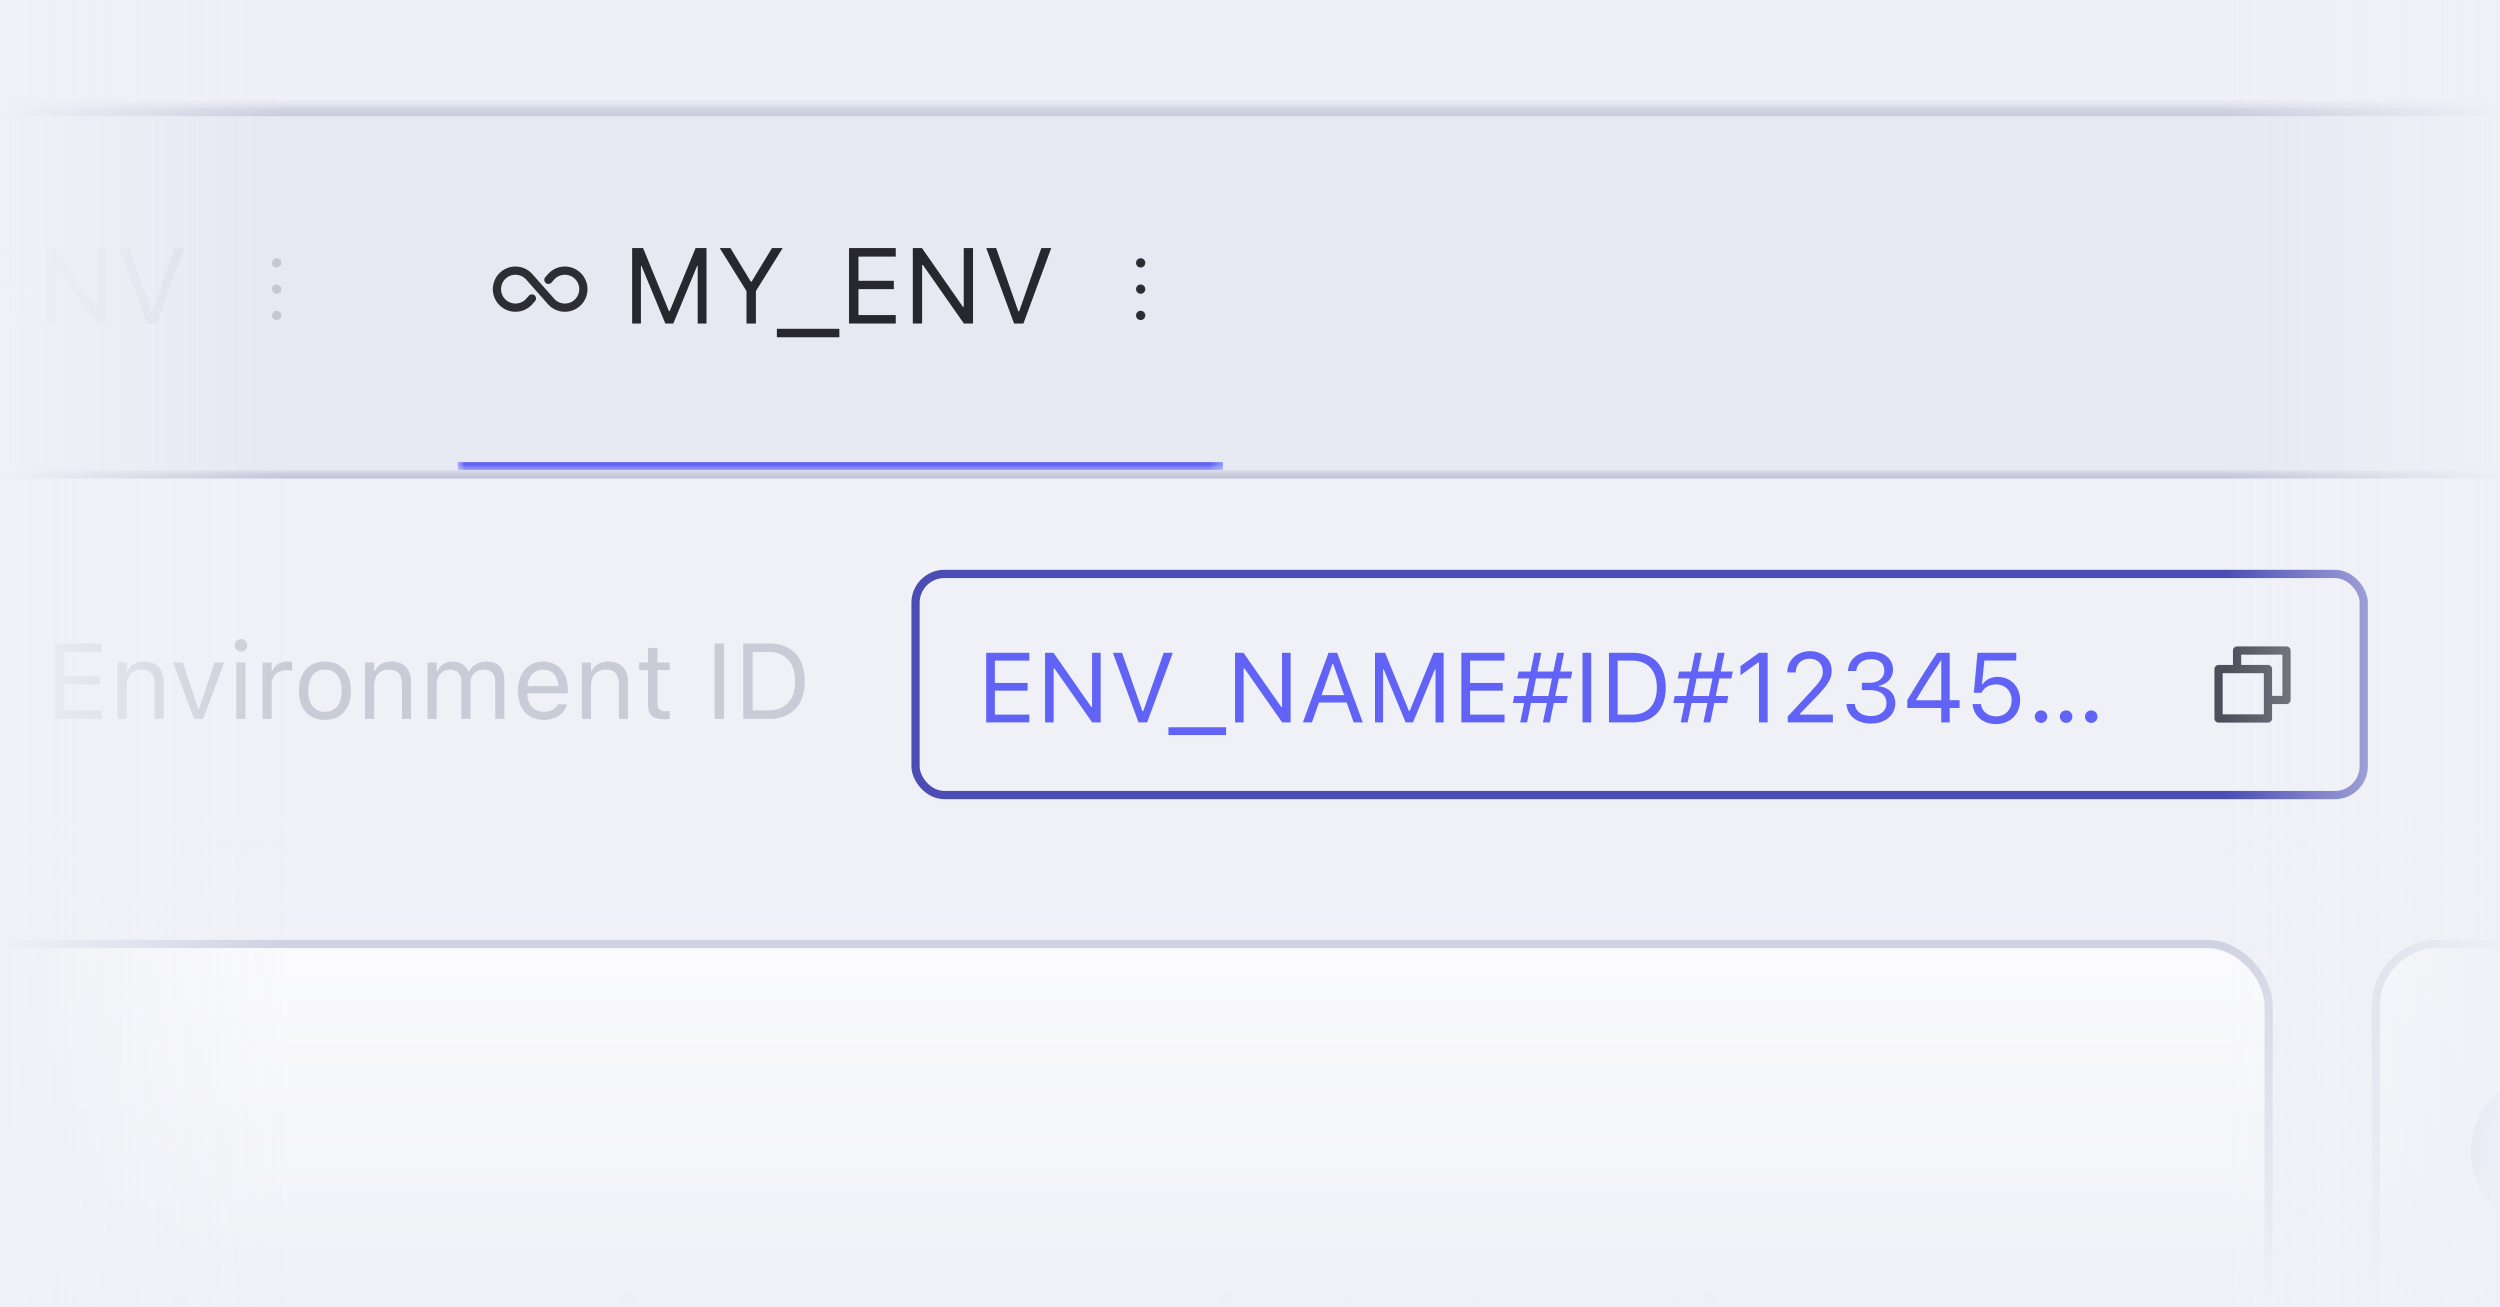 <svg width="218" height="114" viewBox="0 0 218 114" fill="none" xmlns="http://www.w3.org/2000/svg">
<g clip-path="url(#clip0_6132_116062)">
<rect width="218" height="114" fill="white"/>
<rect width="803" height="245.64" transform="translate(-199 -25)" fill="#F0F1F7"/>
<g clip-path="url(#clip1_6132_116062)">
<mask id="path-1-inside-1_6132_116062" fill="white">
<path d="M-199 41.014H604V220.64H-199V41.014Z"/>
</mask>
<path opacity="0.35" d="M4.795 62.688V56.109H8.871V56.847H5.616V58.958H8.702V59.688H5.616V61.949H8.871V62.688H4.795ZM10.257 62.688V57.773H11.05V58.511H11.123C11.37 57.992 11.83 57.686 12.555 57.686C13.658 57.686 14.274 58.338 14.274 59.505V62.688H13.48V59.697C13.48 58.812 13.116 58.388 12.332 58.388C11.547 58.388 11.05 58.917 11.05 59.779V62.688H10.257ZM16.918 62.688L15.099 57.773H15.938L17.283 61.821H17.356L18.701 57.773H19.54L17.721 62.688H16.918ZM21.008 56.824C20.707 56.824 20.46 56.578 20.46 56.277C20.46 55.976 20.707 55.73 21.008 55.73C21.308 55.73 21.555 55.976 21.555 56.277C21.555 56.578 21.308 56.824 21.008 56.824ZM20.606 62.688V57.773H21.4V62.688H20.606ZM22.895 62.688V57.773H23.688V58.502H23.761C23.948 57.987 24.409 57.686 25.074 57.686C25.225 57.686 25.394 57.704 25.471 57.718V58.489C25.307 58.461 25.157 58.443 24.983 58.443C24.226 58.443 23.688 58.922 23.688 59.642V62.688H22.895ZM28.334 62.774C26.935 62.774 26.068 61.808 26.068 60.235V60.225C26.068 58.648 26.935 57.686 28.334 57.686C29.734 57.686 30.6 58.648 30.6 60.225V60.235C30.6 61.808 29.734 62.774 28.334 62.774ZM28.334 62.072C29.264 62.072 29.789 61.393 29.789 60.235V60.225C29.789 59.063 29.264 58.388 28.334 58.388C27.404 58.388 26.88 59.063 26.88 60.225V60.235C26.88 61.393 27.404 62.072 28.334 62.072ZM31.831 62.688V57.773H32.624V58.511H32.697C32.944 57.992 33.404 57.686 34.129 57.686C35.232 57.686 35.848 58.338 35.848 59.505V62.688H35.054V59.697C35.054 58.812 34.69 58.388 33.906 58.388C33.121 58.388 32.624 58.917 32.624 59.779V62.688H31.831ZM37.284 62.688V57.773H38.077V58.52H38.15C38.369 57.992 38.834 57.686 39.477 57.686C40.142 57.686 40.608 58.037 40.836 58.548H40.908C41.173 58.028 41.734 57.686 42.413 57.686C43.416 57.686 43.977 58.261 43.977 59.291V62.688H43.184V59.473C43.184 58.748 42.851 58.388 42.158 58.388C41.474 58.388 41.023 58.903 41.023 59.528V62.688H40.229V59.35C40.229 58.767 39.828 58.388 39.208 58.388C38.565 58.388 38.077 58.949 38.077 59.642V62.688H37.284ZM47.414 62.774C46.01 62.774 45.162 61.789 45.162 60.248V60.244C45.162 58.726 46.028 57.686 47.364 57.686C48.7 57.686 49.512 58.68 49.512 60.148V60.458H45.974C45.996 61.475 46.557 62.068 47.433 62.068C48.098 62.068 48.509 61.753 48.641 61.456L48.659 61.416H49.452L49.443 61.452C49.275 62.118 48.572 62.774 47.414 62.774ZM47.36 58.393C46.63 58.393 46.074 58.89 45.987 59.824H48.705C48.623 58.853 48.085 58.393 47.36 58.393ZM50.743 62.688V57.773H51.536V58.511H51.609C51.855 57.992 52.316 57.686 53.041 57.686C54.144 57.686 54.759 58.338 54.759 59.505V62.688H53.966V59.697C53.966 58.812 53.601 58.388 52.817 58.388C52.033 58.388 51.536 58.917 51.536 59.779V62.688H50.743ZM57.942 62.724C56.929 62.724 56.505 62.35 56.505 61.411V58.429H55.73V57.773H56.505V56.501H57.326V57.773H58.402V58.429H57.326V61.21C57.326 61.789 57.527 62.022 58.037 62.022C58.179 62.022 58.256 62.017 58.402 62.004V62.678C58.247 62.706 58.097 62.724 57.942 62.724ZM62.314 62.688V56.109H63.135V62.688H62.314ZM64.812 62.688V56.109H67.069C69.02 56.109 70.174 57.326 70.174 59.391V59.4C70.174 61.47 69.025 62.688 67.069 62.688H64.812ZM65.633 61.949H67.014C68.482 61.949 69.335 61.01 69.335 59.409V59.4C69.335 57.795 68.473 56.847 67.014 56.847H65.633V61.949Z" fill="#828599"/>
<rect x="79.835" y="50.047" width="126.282" height="19.282" rx="2.514" stroke="#4B4DB4" stroke-width="0.718"/>
<path d="M85.996 62.996V56.923H89.758V57.605H86.754V59.554H89.603V60.227H86.754V62.314H89.758V62.996H85.996ZM91.13 62.996V56.923H91.867L95.162 61.649H95.23V56.923H95.979V62.996H95.242L91.947 58.287H91.88V62.996H91.13ZM99.282 62.996L97.043 56.923H97.839L99.623 62.016H99.691L101.475 56.923H102.27L100.031 62.996H99.282ZM101.887 64.099V63.417H106.917V64.099H101.887ZM107.695 62.996V56.923H108.432L111.727 61.649H111.794V56.923H112.543V62.996H111.807L108.512 58.287H108.444V62.996H107.695ZM113.608 62.996L115.847 56.923H116.596L118.835 62.996H118.04L117.429 61.258H115.014L114.403 62.996H113.608ZM116.188 57.904L115.237 60.614H117.206L116.255 57.904H116.188ZM119.9 62.996V56.923H120.779L122.858 61.99H122.926L125.005 56.923H125.884V62.996H125.177V58.358H125.131L123.212 62.996H122.572L120.653 58.358H120.607V62.996H119.9ZM127.433 62.996V56.923H131.195V57.605H128.19V59.554H131.039V60.227H128.19V62.314H131.195V62.996H127.433ZM133.161 62.996H132.563L132.908 61.3H131.919L132.037 60.694H133.034L133.346 59.162H132.302L132.424 58.56H133.468L133.804 56.923H134.402L134.065 58.56H135.45L135.787 56.923H136.388L136.052 58.56H137.1L136.982 59.162H135.93L135.614 60.694H136.708L136.59 61.3H135.492L135.143 62.996H134.541L134.89 61.3H133.506L133.161 62.996ZM133.632 60.694H135.017L135.328 59.162H133.943L133.632 60.694ZM137.996 62.996V56.923H138.754V62.996H137.996ZM140.302 62.996V56.923H142.386C144.187 56.923 145.252 58.047 145.252 59.953V59.962C145.252 61.872 144.191 62.996 142.386 62.996H140.302ZM141.06 62.314H142.335C143.69 62.314 144.477 61.447 144.477 59.97V59.962C144.477 58.48 143.682 57.605 142.335 57.605H141.06V62.314ZM147.158 62.996H146.56L146.905 61.3H145.916L146.034 60.694H147.032L147.343 59.162H146.299L146.421 58.56H147.465L147.802 56.923H148.399L148.063 58.56H149.447L149.784 56.923H150.386L150.049 58.56H151.097L150.979 59.162H149.927L149.612 60.694H150.706L150.588 61.3H149.489L149.14 62.996H148.538L148.888 61.3H147.503L147.158 62.996ZM147.629 60.694H149.014L149.325 59.162H147.941L147.629 60.694ZM153.382 62.996V57.765H153.315L151.77 58.884V58.085L153.387 56.923H154.14V62.996H153.382ZM155.895 62.996V62.474L157.949 60.252C158.723 59.415 158.95 59.099 158.95 58.569V58.56C158.95 57.921 158.517 57.441 157.801 57.441C157.073 57.441 156.589 57.916 156.589 58.632L156.585 58.64L155.861 58.636L155.853 58.632C155.857 57.554 156.69 56.78 157.852 56.78C158.912 56.78 159.724 57.5 159.724 58.48V58.489C159.724 59.183 159.426 59.688 158.327 60.82L156.947 62.247V62.314H159.825V62.996H155.895ZM163.163 63.097C161.909 63.097 161.096 62.398 161.016 61.439L161.012 61.389H161.74L161.745 61.431C161.803 62.028 162.355 62.441 163.163 62.441C163.958 62.441 164.501 61.995 164.501 61.351V61.342C164.501 60.597 163.967 60.181 163.117 60.181H162.355V59.541H163.083C163.807 59.541 164.312 59.095 164.312 58.489V58.48C164.312 57.845 163.895 57.479 163.154 57.479C162.439 57.479 161.93 57.858 161.867 58.472L161.862 58.514H161.134L161.139 58.472C161.235 57.483 162.018 56.822 163.154 56.822C164.312 56.822 165.073 57.466 165.073 58.388V58.396C165.073 59.145 164.543 59.659 163.786 59.819V59.836C164.669 59.911 165.271 60.463 165.271 61.325V61.334C165.271 62.348 164.379 63.097 163.163 63.097ZM169.274 62.996V61.738H166.315V61.048C167.136 59.671 168.066 58.19 168.916 56.923H170.014V61.06H170.877V61.738H170.014V62.996H169.274ZM167.089 61.064H169.278V57.626H169.227C168.545 58.645 167.75 59.899 167.089 61.014V61.064ZM174.042 63.139C172.91 63.139 172.102 62.411 172.013 61.439L172.009 61.393H172.737L172.741 61.426C172.813 62.007 173.339 62.47 174.05 62.47C174.858 62.47 175.414 61.894 175.414 61.073V61.064C175.414 60.256 174.85 59.68 174.063 59.68C173.659 59.68 173.314 59.802 173.053 60.05C172.948 60.151 172.851 60.269 172.775 60.412H172.118L172.438 56.923H175.818V57.601H173.036L172.83 59.655H172.897C173.166 59.246 173.642 59.023 174.193 59.023C175.334 59.023 176.154 59.878 176.154 61.052V61.06C176.154 62.285 175.275 63.139 174.042 63.139ZM177.977 63.038C177.678 63.038 177.43 62.79 177.43 62.491C177.43 62.188 177.678 61.944 177.977 61.944C178.28 61.944 178.524 62.188 178.524 62.491C178.524 62.79 178.28 63.038 177.977 63.038ZM180.165 63.038C179.866 63.038 179.618 62.79 179.618 62.491C179.618 62.188 179.866 61.944 180.165 61.944C180.468 61.944 180.712 62.188 180.712 62.491C180.712 62.79 180.468 63.038 180.165 63.038ZM182.353 63.038C182.055 63.038 181.806 62.79 181.806 62.491C181.806 62.188 182.055 61.944 182.353 61.944C182.656 61.944 182.901 62.188 182.901 62.491C182.901 62.79 182.656 63.038 182.353 63.038Z" fill="#6063F6"/>
<g clip-path="url(#clip2_6132_116062)">
<path d="M197.767 61.036H199.383V56.727H195.074V58.343" stroke="#4C4E59" stroke-width="0.718" stroke-linecap="round" stroke-linejoin="round"/>
<path d="M197.767 58.342H193.458V62.651H197.767V58.342Z" stroke="#4C4E59" stroke-width="0.718" stroke-linecap="round" stroke-linejoin="round"/>
</g>
<g filter="url(#filter0_d_6132_116062)">
<rect x="-190.381" y="81.236" width="388.572" height="130.785" rx="5.746" fill="white"/>
<rect x="-190.022" y="81.596" width="387.853" height="130.067" rx="5.387" stroke="#C3C6D9" stroke-width="0.718"/>
<path d="M-178.767 119.122C-180.207 119.122 -181.137 118.365 -181.233 117.294L-181.238 117.243H-180.417L-180.413 117.294C-180.353 117.95 -179.669 118.365 -178.721 118.365C-177.828 118.365 -177.176 117.905 -177.176 117.234V117.23C-177.176 116.683 -177.554 116.309 -178.457 116.108L-179.186 115.949C-180.504 115.657 -181.074 115.05 -181.074 114.098V114.093C-181.069 113.003 -180.116 112.233 -178.758 112.233C-177.445 112.233 -176.528 113.008 -176.46 113.988L-176.455 114.052H-177.276L-177.285 113.993C-177.376 113.414 -177.923 112.985 -178.78 112.99C-179.601 112.994 -180.235 113.382 -180.235 114.07V114.075C-180.235 114.599 -179.875 114.955 -178.981 115.151L-178.252 115.315C-176.879 115.62 -176.337 116.172 -176.337 117.12V117.125C-176.337 118.356 -177.299 119.122 -178.767 119.122ZM-173.063 119.053C-174.467 119.053 -175.315 118.069 -175.315 116.528V116.523C-175.315 115.005 -174.449 113.965 -173.113 113.965C-171.777 113.965 -170.966 114.959 -170.966 116.427V116.737H-174.504C-174.481 117.754 -173.92 118.347 -173.045 118.347C-172.379 118.347 -171.969 118.032 -171.837 117.736L-171.819 117.695H-171.025L-171.034 117.731C-171.203 118.397 -171.905 119.053 -173.063 119.053ZM-173.118 114.672C-173.847 114.672 -174.404 115.169 -174.49 116.104H-171.773C-171.855 115.133 -172.393 114.672 -173.118 114.672ZM-167.989 119.003C-169.001 119.003 -169.425 118.629 -169.425 117.69V114.709H-170.2V114.052H-169.425V112.78H-168.604V114.052H-167.528V114.709H-168.604V117.49C-168.604 118.069 -168.404 118.301 -167.893 118.301C-167.752 118.301 -167.674 118.297 -167.528 118.283V118.958C-167.683 118.985 -167.834 119.003 -167.989 119.003ZM-162.071 119.053C-163.188 119.053 -163.762 118.397 -163.762 117.234V114.052H-162.969V117.043C-162.969 117.927 -162.65 118.351 -161.866 118.351C-161 118.351 -160.539 117.822 -160.539 116.961V114.052H-159.746V118.967H-160.539V118.233H-160.612C-160.854 118.757 -161.351 119.053 -162.071 119.053ZM-158.264 120.608V114.052H-157.471V114.836H-157.398C-157.097 114.289 -156.55 113.965 -155.866 113.965C-154.621 113.965 -153.805 114.973 -153.805 116.505V116.514C-153.805 118.055 -154.617 119.053 -155.866 119.053C-156.541 119.053 -157.129 118.716 -157.398 118.192H-157.471V120.608H-158.264ZM-156.048 118.351C-155.15 118.351 -154.617 117.658 -154.617 116.514V116.505C-154.617 115.36 -155.15 114.667 -156.048 114.667C-156.942 114.667 -157.489 115.37 -157.489 116.505V116.514C-157.489 117.649 -156.942 118.351 -156.048 118.351ZM-148.193 119.003C-149.205 119.003 -149.629 118.629 -149.629 117.69V114.709H-150.404V114.052H-149.629V112.78H-148.808V114.052H-147.732V114.709H-148.808V117.49C-148.808 118.069 -148.608 118.301 -148.097 118.301C-147.956 118.301 -147.878 118.297 -147.732 118.283V118.958C-147.887 118.985 -148.038 119.003 -148.193 119.003ZM-146.501 118.967V112.101H-145.708V114.791H-145.635C-145.389 114.271 -144.928 113.965 -144.204 113.965C-143.1 113.965 -142.485 114.617 -142.485 115.784V118.967H-143.278V115.976C-143.278 115.091 -143.643 114.667 -144.427 114.667C-145.211 114.667 -145.708 115.196 -145.708 116.058V118.967H-146.501ZM-139.043 119.053C-140.447 119.053 -141.295 118.069 -141.295 116.528V116.523C-141.295 115.005 -140.429 113.965 -139.093 113.965C-137.757 113.965 -136.945 114.959 -136.945 116.427V116.737H-140.483C-140.46 117.754 -139.9 118.347 -139.024 118.347C-138.359 118.347 -137.948 118.032 -137.816 117.736L-137.798 117.695H-137.005L-137.014 117.731C-137.182 118.397 -137.884 119.053 -139.043 119.053ZM-139.097 114.672C-139.827 114.672 -140.383 115.169 -140.47 116.104H-137.752C-137.834 115.133 -138.372 114.672 -139.097 114.672ZM-132.76 118.967V114.709H-133.576V114.052H-132.76V113.505C-132.76 112.525 -132.268 112.055 -131.333 112.055C-131.141 112.055 -130.968 112.069 -130.804 112.101V112.734C-130.9 112.716 -131.032 112.712 -131.173 112.712C-131.739 112.712 -131.967 112.99 -131.967 113.528V114.052H-130.85V114.709H-131.967V118.967H-132.76ZM-127.895 119.053C-129.295 119.053 -130.161 118.087 -130.161 116.514V116.505C-130.161 114.927 -129.295 113.965 -127.895 113.965C-126.496 113.965 -125.629 114.927 -125.629 116.505V116.514C-125.629 118.087 -126.496 119.053 -127.895 119.053ZM-127.895 118.351C-126.965 118.351 -126.441 117.672 -126.441 116.514V116.505C-126.441 115.342 -126.965 114.667 -127.895 114.667C-128.825 114.667 -129.35 115.342 -129.35 116.505V116.514C-129.35 117.672 -128.825 118.351 -127.895 118.351ZM-124.353 118.967V112.101H-123.56V118.967H-124.353ZM-121.991 118.967V112.101H-121.198V118.967H-121.991ZM-117.655 119.053C-119.055 119.053 -119.921 118.087 -119.921 116.514V116.505C-119.921 114.927 -119.055 113.965 -117.655 113.965C-116.256 113.965 -115.389 114.927 -115.389 116.505V116.514C-115.389 118.087 -116.256 119.053 -117.655 119.053ZM-117.655 118.351C-116.725 118.351 -116.201 117.672 -116.201 116.514V116.505C-116.201 115.342 -116.725 114.667 -117.655 114.667C-118.585 114.667 -119.11 115.342 -119.11 116.505V116.514C-119.11 117.672 -118.585 118.351 -117.655 118.351ZM-113.393 118.967L-114.769 114.052H-113.976L-113.01 117.982H-112.937L-111.838 114.052H-111.086L-109.987 117.982H-109.914L-108.947 114.052H-108.159L-109.535 118.967H-110.333L-111.432 115.164H-111.505L-112.599 118.967H-113.393ZM-106.691 113.104C-106.991 113.104 -107.238 112.857 -107.238 112.557C-107.238 112.256 -106.991 112.009 -106.691 112.009C-106.39 112.009 -106.143 112.256 -106.143 112.557C-106.143 112.857 -106.39 113.104 -106.691 113.104ZM-107.092 118.967V114.052H-106.298V118.967H-107.092ZM-104.803 118.967V114.052H-104.01V114.791H-103.937C-103.691 114.271 -103.23 113.965 -102.505 113.965C-101.402 113.965 -100.786 114.617 -100.786 115.784V118.967H-101.58V115.976C-101.58 115.091 -101.944 114.667 -102.729 114.667C-103.513 114.667 -104.01 115.196 -104.01 116.058V118.967H-104.803ZM-97.326 120.699C-98.511 120.699 -99.268 120.166 -99.391 119.359L-99.382 119.354H-98.561L-98.557 119.359C-98.47 119.733 -98.033 119.997 -97.326 119.997C-96.446 119.997 -95.922 119.582 -95.922 118.857V117.863H-95.995C-96.305 118.406 -96.861 118.711 -97.536 118.711C-98.808 118.711 -99.597 117.727 -99.597 116.35V116.341C-99.597 114.964 -98.803 113.965 -97.517 113.965C-96.825 113.965 -96.287 114.307 -95.986 114.864H-95.931V114.052H-95.138V118.898C-95.138 119.997 -95.986 120.699 -97.326 120.699ZM-97.362 118.009C-96.451 118.009 -95.903 117.325 -95.903 116.35V116.341C-95.903 115.365 -96.455 114.667 -97.362 114.667C-98.274 114.667 -98.785 115.365 -98.785 116.341V116.35C-98.785 117.325 -98.274 118.009 -97.362 118.009ZM-89.028 119.053C-90.433 119.053 -91.281 118.069 -91.281 116.528V116.523C-91.281 115.005 -90.414 113.965 -89.078 113.965C-87.743 113.965 -86.931 114.959 -86.931 116.427V116.737H-90.469C-90.446 117.754 -89.885 118.347 -89.01 118.347C-88.344 118.347 -87.934 118.032 -87.802 117.736L-87.784 117.695H-86.99L-86.999 117.731C-87.168 118.397 -87.87 119.053 -89.028 119.053ZM-89.083 114.672C-89.812 114.672 -90.369 115.169 -90.455 116.104H-87.738C-87.82 115.133 -88.358 114.672 -89.083 114.672ZM-85.7 118.967V114.052H-84.907V114.791H-84.834C-84.588 114.271 -84.127 113.965 -83.402 113.965C-82.299 113.965 -81.683 114.617 -81.683 115.784V118.967H-82.477V115.976C-82.477 115.091 -82.841 114.667 -83.626 114.667C-84.41 114.667 -84.907 115.196 -84.907 116.058V118.967H-85.7ZM-79.039 118.967L-80.858 114.052H-80.019L-78.674 118.101H-78.601L-77.257 114.052H-76.418L-78.237 118.967H-79.039ZM-74.95 113.104C-75.25 113.104 -75.497 112.857 -75.497 112.557C-75.497 112.256 -75.25 112.009 -74.95 112.009C-74.649 112.009 -74.402 112.256 -74.402 112.557C-74.402 112.857 -74.649 113.104 -74.95 113.104ZM-75.351 118.967V114.052H-74.557V118.967H-75.351ZM-73.062 118.967V114.052H-72.269V114.781H-72.196C-72.009 114.266 -71.548 113.965 -70.883 113.965C-70.732 113.965 -70.564 113.984 -70.486 113.997V114.768C-70.65 114.74 -70.801 114.722 -70.974 114.722C-71.731 114.722 -72.269 115.201 -72.269 115.921V118.967H-73.062ZM-67.623 119.053C-69.023 119.053 -69.889 118.087 -69.889 116.514V116.505C-69.889 114.927 -69.023 113.965 -67.623 113.965C-66.223 113.965 -65.357 114.927 -65.357 116.505V116.514C-65.357 118.087 -66.223 119.053 -67.623 119.053ZM-67.623 118.351C-66.693 118.351 -66.168 117.672 -66.168 116.514V116.505C-66.168 115.342 -66.693 114.667 -67.623 114.667C-68.553 114.667 -69.077 115.342 -69.077 116.505V116.514C-69.077 117.672 -68.553 118.351 -67.623 118.351ZM-64.126 118.967V114.052H-63.333V114.791H-63.26C-63.014 114.271 -62.553 113.965 -61.828 113.965C-60.725 113.965 -60.109 114.617 -60.109 115.784V118.967H-60.903V115.976C-60.903 115.091 -61.267 114.667 -62.052 114.667C-62.836 114.667 -63.333 115.196 -63.333 116.058V118.967H-64.126ZM-58.673 118.967V114.052H-57.88V114.8H-57.807C-57.588 114.271 -57.123 113.965 -56.48 113.965C-55.815 113.965 -55.35 114.316 -55.122 114.827H-55.049C-54.784 114.307 -54.224 113.965 -53.544 113.965C-52.541 113.965 -51.98 114.54 -51.98 115.57V118.967H-52.774V115.753C-52.774 115.028 -53.106 114.667 -53.8 114.667C-54.483 114.667 -54.935 115.183 -54.935 115.807V118.967H-55.728V115.629C-55.728 115.046 -56.129 114.667 -56.749 114.667C-57.392 114.667 -57.88 115.228 -57.88 115.921V118.967H-58.673ZM-48.543 119.053C-49.947 119.053 -50.795 118.069 -50.795 116.528V116.523C-50.795 115.005 -49.929 113.965 -48.593 113.965C-47.257 113.965 -46.446 114.959 -46.446 116.427V116.737H-49.983C-49.961 117.754 -49.4 118.347 -48.525 118.347C-47.859 118.347 -47.449 118.032 -47.316 117.736L-47.298 117.695H-46.505L-46.514 117.731C-46.683 118.397 -47.385 119.053 -48.543 119.053ZM-48.597 114.672C-49.327 114.672 -49.883 115.169 -49.97 116.104H-47.252C-47.334 115.133 -47.873 114.672 -48.597 114.672ZM-45.215 118.967V114.052H-44.421V114.791H-44.348C-44.102 114.271 -43.642 113.965 -42.917 113.965C-41.813 113.965 -41.198 114.617 -41.198 115.784V118.967H-41.991V115.976C-41.991 115.091 -42.356 114.667 -43.14 114.667C-43.924 114.667 -44.421 115.196 -44.421 116.058V118.967H-45.215ZM-38.016 119.003C-39.028 119.003 -39.452 118.629 -39.452 117.69V114.709H-40.227V114.052H-39.452V112.78H-38.631V114.052H-37.555V114.709H-38.631V117.49C-38.631 118.069 -38.431 118.301 -37.92 118.301C-37.779 118.301 -37.701 118.297 -37.555 118.283V118.958C-37.71 118.985 -37.861 119.003 -38.016 119.003ZM-32.353 118.967L-34.172 114.052H-33.333L-31.988 118.101H-31.915L-30.57 114.052H-29.732L-31.551 118.967H-32.353ZM-27.516 119.053C-28.45 119.053 -29.157 118.488 -29.157 117.594V117.585C-29.157 116.71 -28.51 116.204 -27.365 116.136L-25.956 116.049V115.602C-25.956 114.996 -26.326 114.667 -27.06 114.667C-27.648 114.667 -28.035 114.886 -28.163 115.269L-28.168 115.283H-28.961L-28.956 115.256C-28.829 114.485 -28.081 113.965 -27.032 113.965C-25.833 113.965 -25.163 114.581 -25.163 115.602V118.967H-25.956V118.242H-26.029C-26.34 118.766 -26.855 119.053 -27.516 119.053ZM-28.346 117.576C-28.346 118.073 -27.922 118.365 -27.352 118.365C-26.545 118.365 -25.956 117.836 -25.956 117.134V116.687L-27.27 116.769C-28.017 116.815 -28.346 117.079 -28.346 117.567V117.576ZM-23.713 118.967V114.052H-22.92V114.781H-22.847C-22.66 114.266 -22.2 113.965 -21.534 113.965C-21.384 113.965 -21.215 113.984 -21.137 113.997V114.768C-21.302 114.74 -21.452 114.722 -21.625 114.722C-22.382 114.722 -22.92 115.201 -22.92 115.921V118.967H-23.713ZM-19.738 113.104C-20.039 113.104 -20.285 112.857 -20.285 112.557C-20.285 112.256 -20.039 112.009 -19.738 112.009C-19.437 112.009 -19.191 112.256 -19.191 112.557C-19.191 112.857 -19.437 113.104 -19.738 113.104ZM-20.139 118.967V114.052H-19.346V118.967H-20.139ZM-16.501 119.053C-17.435 119.053 -18.142 118.488 -18.142 117.594V117.585C-18.142 116.71 -17.495 116.204 -16.35 116.136L-14.941 116.049V115.602C-14.941 114.996 -15.311 114.667 -16.045 114.667C-16.633 114.667 -17.02 114.886 -17.148 115.269L-17.153 115.283H-17.946L-17.942 115.256C-17.814 114.485 -17.066 113.965 -16.017 113.965C-14.818 113.965 -14.148 114.581 -14.148 115.602V118.967H-14.941V118.242H-15.014C-15.325 118.766 -15.84 119.053 -16.501 119.053ZM-17.331 117.576C-17.331 118.073 -16.907 118.365 -16.337 118.365C-15.53 118.365 -14.941 117.836 -14.941 117.134V116.687L-16.255 116.769C-17.002 116.815 -17.331 117.079 -17.331 117.567V117.576ZM-10.255 119.053C-10.939 119.053 -11.486 118.73 -11.787 118.183H-11.86V118.967H-12.653V112.101H-11.86V114.827H-11.787C-11.518 114.303 -10.929 113.965 -10.255 113.965C-9.005 113.965 -8.194 114.964 -8.194 116.505V116.514C-8.194 118.046 -9.01 119.053 -10.255 119.053ZM-10.437 118.351C-9.539 118.351 -9.005 117.658 -9.005 116.514V116.505C-9.005 115.36 -9.539 114.667 -10.437 114.667C-11.331 114.667 -11.878 115.37 -11.878 116.505V116.514C-11.878 117.649 -11.331 118.351 -10.437 118.351ZM-6.917 118.967V112.101H-6.124V118.967H-6.917ZM-2.595 119.053C-3.999 119.053 -4.848 118.069 -4.848 116.528V116.523C-4.848 115.005 -3.981 113.965 -2.645 113.965C-1.31 113.965 -0.498 114.959 -0.498 116.427V116.737H-4.036C-4.013 117.754 -3.452 118.347 -2.577 118.347C-1.911 118.347 -1.501 118.032 -1.369 117.736L-1.351 117.695H-0.557L-0.566 117.731C-0.735 118.397 -1.437 119.053 -2.595 119.053ZM-2.65 114.672C-3.379 114.672 -3.936 115.169 -4.022 116.104H-1.305C-1.387 115.133 -1.925 114.672 -2.65 114.672ZM2.42 119.053C1.326 119.053 0.573 118.525 0.482 117.713H1.294C1.426 118.123 1.818 118.392 2.447 118.392C3.108 118.392 3.578 118.078 3.578 117.631V117.622C3.578 117.289 3.327 117.056 2.721 116.911L1.959 116.728C1.038 116.509 0.624 116.108 0.624 115.402V115.397C0.624 114.581 1.408 113.965 2.452 113.965C3.482 113.965 4.198 114.481 4.307 115.283H3.528C3.423 114.895 3.04 114.626 2.447 114.626C1.864 114.626 1.435 114.927 1.435 115.36V115.37C1.435 115.702 1.681 115.912 2.26 116.053L3.017 116.236C3.943 116.459 4.389 116.86 4.389 117.563V117.572C4.389 118.447 3.537 119.053 2.42 119.053ZM9.195 118.967L7.818 114.052H8.611L9.578 117.982H9.651L10.749 114.052H11.502L12.601 117.982H12.673L13.64 114.052H14.429L13.052 118.967H12.254L11.155 115.164H11.082L9.988 118.967H9.195ZM15.523 118.967V112.101H16.316V114.791H16.389C16.635 114.271 17.096 113.965 17.821 113.965C18.924 113.965 19.54 114.617 19.54 115.784V118.967H18.746V115.976C18.746 115.091 18.382 114.667 17.597 114.667C16.813 114.667 16.316 115.196 16.316 116.058V118.967H15.523ZM22.982 119.053C21.578 119.053 20.73 118.069 20.73 116.528V116.523C20.73 115.005 21.596 113.965 22.932 113.965C24.267 113.965 25.079 114.959 25.079 116.427V116.737H21.541C21.564 117.754 22.125 118.347 23 118.347C23.666 118.347 24.076 118.032 24.208 117.736L24.226 117.695H25.02L25.011 117.731C24.842 118.397 24.14 119.053 22.982 119.053ZM22.927 114.672C22.198 114.672 21.641 115.169 21.555 116.104H24.272C24.19 115.133 23.652 114.672 22.927 114.672ZM26.31 118.967V114.052H27.103V114.791H27.176C27.422 114.271 27.883 113.965 28.608 113.965C29.711 113.965 30.327 114.617 30.327 115.784V118.967H29.533V115.976C29.533 115.091 29.169 114.667 28.384 114.667C27.6 114.667 27.103 115.196 27.103 116.058V118.967H26.31ZM34.389 118.967V114.052H35.182V114.781H35.255C35.442 114.266 35.903 113.965 36.568 113.965C36.719 113.965 36.887 113.984 36.965 113.997V114.768C36.801 114.74 36.65 114.722 36.477 114.722C35.72 114.722 35.182 115.201 35.182 115.921V118.967H34.389ZM39.591 119.053C38.474 119.053 37.899 118.397 37.899 117.234V114.052H38.693V117.043C38.693 117.927 39.012 118.351 39.796 118.351C40.662 118.351 41.123 117.822 41.123 116.961V114.052H41.916V118.967H41.123V118.233H41.05C40.808 118.757 40.311 119.053 39.591 119.053ZM43.398 118.967V114.052H44.191V114.791H44.264C44.51 114.271 44.971 113.965 45.696 113.965C46.799 113.965 47.414 114.617 47.414 115.784V118.967H46.621V115.976C46.621 115.091 46.256 114.667 45.472 114.667C44.688 114.667 44.191 115.196 44.191 116.058V118.967H43.398ZM48.851 118.967V114.052H49.644V114.791H49.717C49.963 114.271 50.423 113.965 51.148 113.965C52.252 113.965 52.867 114.617 52.867 115.784V118.967H52.074V115.976C52.074 115.091 51.709 114.667 50.925 114.667C50.141 114.667 49.644 115.196 49.644 116.058V118.967H48.851ZM54.723 113.104C54.422 113.104 54.176 112.857 54.176 112.557C54.176 112.256 54.422 112.009 54.723 112.009C55.024 112.009 55.27 112.256 55.27 112.557C55.27 112.857 55.024 113.104 54.723 113.104ZM54.322 118.967V114.052H55.115V118.967H54.322ZM56.61 118.967V114.052H57.404V114.791H57.477C57.723 114.271 58.183 113.965 58.908 113.965C60.011 113.965 60.627 114.617 60.627 115.784V118.967H59.834V115.976C59.834 115.091 59.469 114.667 58.685 114.667C57.901 114.667 57.404 115.196 57.404 116.058V118.967H56.61ZM64.087 120.699C62.902 120.699 62.145 120.166 62.022 119.359L62.031 119.354H62.852L62.856 119.359C62.943 119.733 63.381 119.997 64.087 119.997C64.967 119.997 65.492 119.582 65.492 118.857V117.863H65.419C65.109 118.406 64.552 118.711 63.878 118.711C62.606 118.711 61.817 117.727 61.817 116.35V116.341C61.817 114.964 62.61 113.965 63.896 113.965C64.589 113.965 65.127 114.307 65.428 114.864H65.483V114.052H66.276V118.898C66.276 119.997 65.428 120.699 64.087 120.699ZM64.051 118.009C64.963 118.009 65.51 117.325 65.51 116.35V116.341C65.51 115.365 64.958 114.667 64.051 114.667C63.139 114.667 62.628 115.365 62.628 116.341V116.35C62.628 117.325 63.139 118.009 64.051 118.009ZM70.799 120.69C70.694 120.69 70.557 120.681 70.447 120.663V120.011C70.543 120.029 70.666 120.034 70.776 120.034C71.227 120.034 71.501 119.828 71.678 119.263L71.77 118.971L69.951 114.052H70.799L72.148 118.096H72.221L73.566 114.052H74.4L72.481 119.268C72.075 120.371 71.669 120.69 70.799 120.69ZM77.286 119.053C75.886 119.053 75.02 118.087 75.02 116.514V116.505C75.02 114.927 75.886 113.965 77.286 113.965C78.686 113.965 79.552 114.927 79.552 116.505V116.514C79.552 118.087 78.686 119.053 77.286 119.053ZM77.286 118.351C78.216 118.351 78.741 117.672 78.741 116.514V116.505C78.741 115.342 78.216 114.667 77.286 114.667C76.356 114.667 75.832 115.342 75.832 116.505V116.514C75.832 117.672 76.356 118.351 77.286 118.351ZM82.429 119.053C81.312 119.053 80.737 118.397 80.737 117.234V114.052H81.531V117.043C81.531 117.927 81.85 118.351 82.634 118.351C83.5 118.351 83.961 117.822 83.961 116.961V114.052H84.754V118.967H83.961V118.233H83.888C83.646 118.757 83.149 119.053 82.429 119.053ZM86.236 118.967V114.052H87.029V114.781H87.102C87.289 114.266 87.75 113.965 88.415 113.965C88.566 113.965 88.734 113.984 88.812 113.997V114.768C88.648 114.74 88.497 114.722 88.324 114.722C87.567 114.722 87.029 115.201 87.029 115.921V118.967H86.236ZM94.429 119.053C93.052 119.053 92.172 118.055 92.172 116.496V116.487C92.172 114.959 93.047 113.965 94.424 113.965C95.619 113.965 96.335 114.654 96.48 115.529L96.485 115.557H95.696L95.692 115.543C95.569 115.06 95.131 114.667 94.424 114.667C93.54 114.667 92.984 115.379 92.984 116.487V116.496C92.984 117.626 93.549 118.351 94.424 118.351C95.085 118.351 95.505 118.06 95.687 117.512L95.696 117.485L96.48 117.481L96.471 117.531C96.271 118.42 95.61 119.053 94.429 119.053ZM99.663 119.053C98.263 119.053 97.397 118.087 97.397 116.514V116.505C97.397 114.927 98.263 113.965 99.663 113.965C101.062 113.965 101.929 114.927 101.929 116.505V116.514C101.929 118.087 101.062 119.053 99.663 119.053ZM99.663 118.351C100.593 118.351 101.117 117.672 101.117 116.514V116.505C101.117 115.342 100.593 114.667 99.663 114.667C98.733 114.667 98.208 115.342 98.208 116.505V116.514C98.208 117.672 98.733 118.351 99.663 118.351ZM104.974 119.053C103.729 119.053 102.913 118.046 102.913 116.514V116.505C102.913 114.964 103.725 113.965 104.974 113.965C105.649 113.965 106.237 114.303 106.506 114.827H106.579V112.101H107.372V118.967H106.579V118.183H106.506C106.205 118.73 105.658 119.053 104.974 119.053ZM105.157 118.351C106.05 118.351 106.597 117.649 106.597 116.514V116.505C106.597 115.37 106.05 114.667 105.157 114.667C104.258 114.667 103.725 115.36 103.725 116.505V116.514C103.725 117.658 104.258 118.351 105.157 118.351ZM110.901 119.053C109.497 119.053 108.649 118.069 108.649 116.528V116.523C108.649 115.005 109.515 113.965 110.851 113.965C112.187 113.965 112.998 114.959 112.998 116.427V116.737H109.46C109.483 117.754 110.044 118.347 110.919 118.347C111.585 118.347 111.995 118.032 112.128 117.736L112.146 117.695H112.939L112.93 117.731C112.761 118.397 112.059 119.053 110.901 119.053ZM110.846 114.672C110.117 114.672 109.561 115.169 109.474 116.104H112.191C112.109 115.133 111.571 114.672 110.846 114.672ZM118.602 119.003C117.589 119.003 117.165 118.629 117.165 117.69V114.709H116.39V114.052H117.165V112.78H117.986V114.052H119.062V114.709H117.986V117.49C117.986 118.069 118.187 118.301 118.697 118.301C118.839 118.301 118.916 118.297 119.062 118.283V118.958C118.907 118.985 118.757 119.003 118.602 119.003ZM122.194 119.053C120.795 119.053 119.928 118.087 119.928 116.514V116.505C119.928 114.927 120.795 113.965 122.194 113.965C123.594 113.965 124.46 114.927 124.46 116.505V116.514C124.46 118.087 123.594 119.053 122.194 119.053ZM122.194 118.351C123.124 118.351 123.649 117.672 123.649 116.514V116.505C123.649 115.342 123.124 114.667 122.194 114.667C121.264 114.667 120.74 115.342 120.74 116.505V116.514C120.74 117.672 121.264 118.351 122.194 118.351ZM130.063 119.003C129.051 119.003 128.627 118.629 128.627 117.69V114.709H127.852V114.052H128.627V112.78H129.448V114.052H130.524V114.709H129.448V117.49C129.448 118.069 129.648 118.301 130.159 118.301C130.3 118.301 130.378 118.297 130.524 118.283V118.958C130.369 118.985 130.218 119.003 130.063 119.003ZM133.059 119.053C132.124 119.053 131.417 118.488 131.417 117.594V117.585C131.417 116.71 132.065 116.204 133.209 116.136L134.618 116.049V115.602C134.618 114.996 134.249 114.667 133.515 114.667C132.927 114.667 132.539 114.886 132.411 115.269L132.407 115.283H131.613L131.618 115.256C131.746 114.485 132.493 113.965 133.542 113.965C134.741 113.965 135.411 114.581 135.411 115.602V118.967H134.618V118.242H134.545C134.235 118.766 133.72 119.053 133.059 119.053ZM132.229 117.576C132.229 118.073 132.653 118.365 133.223 118.365C134.03 118.365 134.618 117.836 134.618 117.134V116.687L133.305 116.769C132.557 116.815 132.229 117.079 132.229 117.567V117.576ZM138.885 120.699C137.7 120.699 136.943 120.166 136.82 119.359L136.829 119.354H137.65L137.654 119.359C137.741 119.733 138.179 119.997 138.885 119.997C139.765 119.997 140.29 119.582 140.29 118.857V117.863H140.217C139.907 118.406 139.35 118.711 138.676 118.711C137.404 118.711 136.615 117.727 136.615 116.35V116.341C136.615 114.964 137.408 113.965 138.694 113.965C139.387 113.965 139.925 114.307 140.226 114.864H140.28V114.052H141.074V118.898C141.074 119.997 140.226 120.699 138.885 120.699ZM138.849 118.009C139.761 118.009 140.308 117.325 140.308 116.35V116.341C140.308 115.365 139.756 114.667 138.849 114.667C137.937 114.667 137.426 115.365 137.426 116.341V116.35C137.426 117.325 137.937 118.009 138.849 118.009ZM146.923 119.003C145.911 119.003 145.487 118.629 145.487 117.69V114.709H144.712V114.052H145.487V112.78H146.308V114.052H147.384V114.709H146.308V117.49C146.308 118.069 146.508 118.301 147.019 118.301C147.16 118.301 147.238 118.297 147.384 118.283V118.958C147.229 118.985 147.078 119.003 146.923 119.003ZM148.615 118.967V112.101H149.408V114.791H149.481C149.727 114.271 150.188 113.965 150.912 113.965C152.016 113.965 152.631 114.617 152.631 115.784V118.967H151.838V115.976C151.838 115.091 151.473 114.667 150.689 114.667C149.905 114.667 149.408 115.196 149.408 116.058V118.967H148.615ZM156.073 119.053C154.669 119.053 153.821 118.069 153.821 116.528V116.523C153.821 115.005 154.687 113.965 156.023 113.965C157.359 113.965 158.171 114.959 158.171 116.427V116.737H154.633C154.656 117.754 155.216 118.347 156.092 118.347C156.757 118.347 157.168 118.032 157.3 117.736L157.318 117.695H158.111L158.102 117.731C157.934 118.397 157.232 119.053 156.073 119.053ZM156.019 114.672C155.289 114.672 154.733 115.169 154.646 116.104H157.364C157.282 115.133 156.744 114.672 156.019 114.672ZM-179.004 131.053C-180.403 131.053 -181.27 130.087 -181.27 128.514V128.505C-181.27 126.927 -180.403 125.965 -179.004 125.965C-177.604 125.965 -176.738 126.927 -176.738 128.505V128.514C-176.738 130.087 -177.604 131.053 -179.004 131.053ZM-179.004 130.351C-178.074 130.351 -177.549 129.672 -177.549 128.514V128.505C-177.549 127.342 -178.074 126.667 -179.004 126.667C-179.934 126.667 -180.458 127.342 -180.458 128.505V128.514C-180.458 129.672 -179.934 130.351 -179.004 130.351ZM-173.063 131.053C-173.747 131.053 -174.294 130.73 -174.595 130.183H-174.668V130.967H-175.461V124.101H-174.668V126.827H-174.595C-174.326 126.303 -173.738 125.965 -173.063 125.965C-171.814 125.965 -171.002 126.964 -171.002 128.505V128.514C-171.002 130.046 -171.819 131.053 -173.063 131.053ZM-173.246 130.351C-172.347 130.351 -171.814 129.658 -171.814 128.514V128.505C-171.814 127.36 -172.347 126.667 -173.246 126.667C-174.139 126.667 -174.686 127.37 -174.686 128.505V128.514C-174.686 129.649 -174.139 130.351 -173.246 130.351ZM-168.085 131.053C-169.179 131.053 -169.931 130.525 -170.022 129.713H-169.211C-169.078 130.123 -168.686 130.392 -168.057 130.392C-167.396 130.392 -166.926 130.078 -166.926 129.631V129.622C-166.926 129.289 -167.177 129.056 -167.784 128.911L-168.545 128.728C-169.466 128.509 -169.881 128.108 -169.881 127.402V127.397C-169.881 126.581 -169.097 125.965 -168.053 125.965C-167.022 125.965 -166.306 126.481 -166.197 127.283H-166.977C-167.082 126.895 -167.464 126.626 -168.057 126.626C-168.641 126.626 -169.069 126.927 -169.069 127.36V127.37C-169.069 127.702 -168.823 127.912 -168.244 128.053L-167.487 128.236C-166.562 128.459 -166.115 128.86 -166.115 129.563V129.572C-166.115 130.447 -166.968 131.053 -168.085 131.053ZM-162.878 131.053C-164.282 131.053 -165.13 130.069 -165.13 128.528V128.523C-165.13 127.005 -164.264 125.965 -162.928 125.965C-161.592 125.965 -160.781 126.959 -160.781 128.427V128.737H-164.319C-164.296 129.754 -163.735 130.347 -162.86 130.347C-162.194 130.347 -161.784 130.032 -161.652 129.736L-161.633 129.695H-160.84L-160.849 129.731C-161.018 130.397 -161.72 131.053 -162.878 131.053ZM-162.933 126.672C-163.662 126.672 -164.218 127.169 -164.305 128.104H-161.588C-161.67 127.133 -162.208 126.672 -162.933 126.672ZM-159.55 130.967V126.052H-158.756V126.781H-158.683C-158.497 126.266 -158.036 125.965 -157.37 125.965C-157.22 125.965 -157.051 125.984 -156.974 125.997V126.768C-157.138 126.74 -157.288 126.722 -157.462 126.722C-158.218 126.722 -158.756 127.201 -158.756 127.921V130.967H-159.55ZM-154.557 130.967L-156.377 126.052H-155.538L-154.193 130.101H-154.12L-152.775 126.052H-151.936L-153.755 130.967H-154.557ZM-149.72 131.053C-150.655 131.053 -151.361 130.488 -151.361 129.594V129.585C-151.361 128.71 -150.714 128.204 -149.57 128.136L-148.161 128.049V127.602C-148.161 126.996 -148.53 126.667 -149.264 126.667C-149.852 126.667 -150.24 126.886 -150.368 127.269L-150.372 127.283H-151.165L-151.161 127.256C-151.033 126.485 -150.285 125.965 -149.237 125.965C-148.038 125.965 -147.368 126.581 -147.368 127.602V130.967H-148.161V130.242H-148.234C-148.544 130.766 -149.059 131.053 -149.72 131.053ZM-150.55 129.576C-150.55 130.073 -150.126 130.365 -149.556 130.365C-148.749 130.365 -148.161 129.836 -148.161 129.134V128.687L-149.474 128.769C-150.222 128.815 -150.55 129.079 -150.55 129.567V129.576ZM-143.474 131.053C-144.158 131.053 -144.705 130.73 -145.006 130.183H-145.079V130.967H-145.872V124.101H-145.079V126.827H-145.006C-144.737 126.303 -144.149 125.965 -143.474 125.965C-142.225 125.965 -141.413 126.964 -141.413 128.505V128.514C-141.413 130.046 -142.229 131.053 -143.474 131.053ZM-143.656 130.351C-142.758 130.351 -142.225 129.658 -142.225 128.514V128.505C-142.225 127.36 -142.758 126.667 -143.656 126.667C-144.55 126.667 -145.097 127.37 -145.097 128.505V128.514C-145.097 129.649 -144.55 130.351 -143.656 130.351ZM-139.763 125.104C-140.064 125.104 -140.31 124.857 -140.31 124.557C-140.31 124.256 -140.064 124.009 -139.763 124.009C-139.462 124.009 -139.216 124.256 -139.216 124.557C-139.216 124.857 -139.462 125.104 -139.763 125.104ZM-140.164 130.967V126.052H-139.371V130.967H-140.164ZM-137.83 130.967V124.101H-137.036V130.967H-137.83ZM-135.094 125.104C-135.395 125.104 -135.641 124.857 -135.641 124.557C-135.641 124.256 -135.395 124.009 -135.094 124.009C-134.793 124.009 -134.547 124.256 -134.547 124.557C-134.547 124.857 -134.793 125.104 -135.094 125.104ZM-135.495 130.967V126.052H-134.702V130.967H-135.495ZM-131.461 131.003C-132.473 131.003 -132.897 130.629 -132.897 129.69V126.709H-133.672V126.052H-132.897V124.78H-132.076V126.052H-131V126.709H-132.076V129.49C-132.076 130.069 -131.875 130.301 -131.365 130.301C-131.224 130.301 -131.146 130.297 -131 130.283V130.958C-131.155 130.985 -131.306 131.003 -131.461 131.003ZM-129.395 132.69C-129.5 132.69 -129.637 132.681 -129.746 132.663V132.011C-129.651 132.029 -129.528 132.034 -129.418 132.034C-128.967 132.034 -128.693 131.828 -128.515 131.263L-128.424 130.971L-130.243 126.052H-129.395L-128.046 130.096H-127.973L-126.628 126.052H-125.794L-127.713 131.268C-128.119 132.371 -128.524 132.69 -129.395 132.69ZM-120.304 131.053C-121.549 131.053 -122.365 130.046 -122.365 128.514V128.505C-122.365 126.964 -121.553 125.965 -120.304 125.965C-119.63 125.965 -119.041 126.303 -118.772 126.827H-118.699V124.101H-117.906V130.967H-118.699V130.183H-118.772C-119.073 130.73 -119.62 131.053 -120.304 131.053ZM-120.122 130.351C-119.228 130.351 -118.681 129.649 -118.681 128.514V128.505C-118.681 127.37 -119.228 126.667 -120.122 126.667C-121.02 126.667 -121.553 127.36 -121.553 128.505V128.514C-121.553 129.658 -121.02 130.351 -120.122 130.351ZM-115.034 131.053C-115.968 131.053 -116.675 130.488 -116.675 129.594V129.585C-116.675 128.71 -116.028 128.204 -114.883 128.136L-113.475 128.049V127.602C-113.475 126.996 -113.844 126.667 -114.578 126.667C-115.166 126.667 -115.554 126.886 -115.681 127.269L-115.686 127.283H-116.479L-116.475 127.256C-116.347 126.485 -115.599 125.965 -114.551 125.965C-113.352 125.965 -112.681 126.581 -112.681 127.602V130.967H-113.475V130.242H-113.548C-113.858 130.766 -114.373 131.053 -115.034 131.053ZM-115.864 129.576C-115.864 130.073 -115.44 130.365 -114.87 130.365C-114.063 130.365 -113.475 129.836 -113.475 129.134V128.687L-114.788 128.769C-115.535 128.815 -115.864 129.079 -115.864 129.567V129.576ZM-109.485 131.003C-110.497 131.003 -110.921 130.629 -110.921 129.69V126.709H-111.697V126.052H-110.921V124.78H-110.101V126.052H-109.025V126.709H-110.101V129.49C-110.101 130.069 -109.9 130.301 -109.39 130.301C-109.248 130.301 -109.171 130.297 -109.025 130.283V130.958C-109.18 130.985 -109.33 131.003 -109.485 131.003ZM-106.49 131.053C-107.425 131.053 -108.131 130.488 -108.131 129.594V129.585C-108.131 128.71 -107.484 128.204 -106.339 128.136L-104.931 128.049V127.602C-104.931 126.996 -105.3 126.667 -106.034 126.667C-106.622 126.667 -107.01 126.886 -107.137 127.269L-107.142 127.283H-107.935L-107.931 127.256C-107.803 126.485 -107.055 125.965 -106.007 125.965C-104.808 125.965 -104.137 126.581 -104.137 127.602V130.967H-104.931V130.242H-105.004C-105.314 130.766 -105.829 131.053 -106.49 131.053ZM-107.32 129.576C-107.32 130.073 -106.896 130.365 -106.326 130.365C-105.519 130.365 -104.931 129.836 -104.931 129.134V128.687L-106.244 128.769C-106.991 128.815 -107.32 129.079 -107.32 129.567V129.576ZM-99.113 130.967L-100.49 126.052H-99.697L-98.73 129.982H-98.657L-97.558 126.052H-96.806L-95.707 129.982H-95.635L-94.668 126.052H-93.879L-95.256 130.967H-96.054L-97.153 127.164H-97.226L-98.32 130.967H-99.113ZM-92.411 125.104C-92.712 125.104 -92.958 124.857 -92.958 124.557C-92.958 124.256 -92.712 124.009 -92.411 124.009C-92.11 124.009 -91.864 124.256 -91.864 124.557C-91.864 124.857 -92.11 125.104 -92.411 125.104ZM-92.812 130.967V126.052H-92.019V130.967H-92.812ZM-88.778 131.003C-89.79 131.003 -90.214 130.629 -90.214 129.69V126.709H-90.989V126.052H-90.214V124.78H-89.393V126.052H-88.317V126.709H-89.393V129.49C-89.393 130.069 -89.192 130.301 -88.682 130.301C-88.54 130.301 -88.463 130.297 -88.317 130.283V130.958C-88.472 130.985 -88.623 131.003 -88.778 131.003ZM-87.086 130.967V124.101H-86.293V126.791H-86.22C-85.974 126.271 -85.513 125.965 -84.788 125.965C-83.685 125.965 -83.069 126.617 -83.069 127.784V130.967H-83.863V127.976C-83.863 127.091 -84.228 126.667 -85.012 126.667C-85.796 126.667 -86.293 127.196 -86.293 128.058V130.967H-87.086ZM-77.261 131.003C-78.273 131.003 -78.697 130.629 -78.697 129.69V126.709H-79.472V126.052H-78.697V124.78H-77.876V126.052H-76.8V126.709H-77.876V129.49C-77.876 130.069 -77.676 130.301 -77.165 130.301C-77.024 130.301 -76.946 130.297 -76.8 130.283V130.958C-76.956 130.985 -77.106 131.003 -77.261 131.003ZM-75.57 130.967V124.101H-74.776V126.791H-74.703C-74.457 126.271 -73.997 125.965 -73.272 125.965C-72.168 125.965 -71.553 126.617 -71.553 127.784V130.967H-72.346V127.976C-72.346 127.091 -72.711 126.667 -73.495 126.667C-74.279 126.667 -74.776 127.196 -74.776 128.058V130.967H-75.57ZM-69.697 125.104C-69.998 125.104 -70.244 124.857 -70.244 124.557C-70.244 124.256 -69.998 124.009 -69.697 124.009C-69.396 124.009 -69.15 124.256 -69.15 124.557C-69.15 124.857 -69.396 125.104 -69.697 125.104ZM-70.099 130.967V126.052H-69.305V130.967H-70.099ZM-66.123 131.053C-67.217 131.053 -67.969 130.525 -68.061 129.713H-67.249C-67.117 130.123 -66.725 130.392 -66.096 130.392C-65.434 130.392 -64.965 130.078 -64.965 129.631V129.622C-64.965 129.289 -65.216 129.056 -65.822 128.911L-66.583 128.728C-67.504 128.509 -67.919 128.108 -67.919 127.402V127.397C-67.919 126.581 -67.135 125.965 -66.091 125.965C-65.061 125.965 -64.345 126.481 -64.235 127.283H-65.015C-65.12 126.895 -65.503 126.626 -66.096 126.626C-66.679 126.626 -67.108 126.927 -67.108 127.36V127.37C-67.108 127.702 -66.862 127.912 -66.282 128.053L-65.526 128.236C-64.6 128.459 -64.153 128.86 -64.153 129.563V129.572C-64.153 130.447 -65.006 131.053 -66.123 131.053ZM-60.296 130.967V126.052H-59.503V126.781H-59.43C-59.243 126.266 -58.783 125.965 -58.117 125.965C-57.967 125.965 -57.798 125.984 -57.72 125.997V126.768C-57.885 126.74 -58.035 126.722 -58.208 126.722C-58.965 126.722 -59.503 127.201 -59.503 127.921V130.967H-60.296ZM-55.094 131.053C-56.211 131.053 -56.786 130.397 -56.786 129.234V126.052H-55.992V129.043C-55.992 129.927 -55.673 130.351 -54.889 130.351C-54.023 130.351 -53.562 129.822 -53.562 128.961V126.052H-52.769V130.967H-53.562V130.233H-53.635C-53.877 130.757 -54.374 131.053 -55.094 131.053ZM-51.287 130.967V126.052H-50.494V126.791H-50.421C-50.175 126.271 -49.714 125.965 -48.989 125.965C-47.886 125.965 -47.271 126.617 -47.271 127.784V130.967H-48.064V127.976C-48.064 127.091 -48.429 126.667 -49.213 126.667C-49.997 126.667 -50.494 127.196 -50.494 128.058V130.967H-51.287ZM-41.198 131.053C-42.575 131.053 -43.455 130.055 -43.455 128.496V128.487C-43.455 126.959 -42.579 125.965 -41.202 125.965C-40.008 125.965 -39.292 126.654 -39.146 127.529L-39.142 127.557H-39.93L-39.935 127.543C-40.058 127.06 -40.496 126.667 -41.202 126.667C-42.087 126.667 -42.643 127.379 -42.643 128.487V128.496C-42.643 129.626 -42.078 130.351 -41.202 130.351C-40.541 130.351 -40.122 130.06 -39.94 129.512L-39.93 129.485L-39.146 129.481L-39.155 129.531C-39.356 130.42 -40.017 131.053 -41.198 131.053ZM-35.964 131.053C-37.364 131.053 -38.23 130.087 -38.23 128.514V128.505C-38.23 126.927 -37.364 125.965 -35.964 125.965C-34.564 125.965 -33.698 126.927 -33.698 128.505V128.514C-33.698 130.087 -34.564 131.053 -35.964 131.053ZM-35.964 130.351C-35.034 130.351 -34.51 129.672 -34.51 128.514V128.505C-34.51 127.342 -35.034 126.667 -35.964 126.667C-36.894 126.667 -37.418 127.342 -37.418 128.505V128.514C-37.418 129.672 -36.894 130.351 -35.964 130.351ZM-32.467 130.967V126.052H-31.674V126.791H-31.601C-31.355 126.271 -30.894 125.965 -30.169 125.965C-29.066 125.965 -28.45 126.617 -28.45 127.784V130.967H-29.244V127.976C-29.244 127.091 -29.608 126.667 -30.393 126.667C-31.177 126.667 -31.674 127.196 -31.674 128.058V130.967H-32.467ZM-26.686 130.967V126.709H-27.502V126.052H-26.686V125.505C-26.686 124.525 -26.194 124.055 -25.259 124.055C-25.067 124.055 -24.894 124.069 -24.73 124.101V124.734C-24.826 124.716 -24.958 124.712 -25.099 124.712C-25.665 124.712 -25.893 124.99 -25.893 125.528V126.052H-24.776V126.709H-25.893V130.967H-26.686ZM-23.212 125.104C-23.513 125.104 -23.759 124.857 -23.759 124.557C-23.759 124.256 -23.513 124.009 -23.212 124.009C-22.911 124.009 -22.665 124.256 -22.665 124.557C-22.665 124.857 -22.911 125.104 -23.212 125.104ZM-23.613 130.967V126.052H-22.82V130.967H-23.613ZM-19.3 132.699C-20.485 132.699 -21.242 132.166 -21.365 131.359L-21.356 131.354H-20.536L-20.531 131.359C-20.445 131.733 -20.007 131.997 -19.3 131.997C-18.42 131.997 -17.896 131.582 -17.896 130.857V129.863H-17.969C-18.279 130.406 -18.835 130.711 -19.51 130.711C-20.782 130.711 -21.571 129.727 -21.571 128.35V128.341C-21.571 126.964 -20.777 125.965 -19.492 125.965C-18.799 125.965 -18.261 126.307 -17.96 126.864H-17.905V126.052H-17.112V130.898C-17.112 131.997 -17.96 132.699 -19.3 132.699ZM-19.337 130.009C-18.425 130.009 -17.878 129.325 -17.878 128.35V128.341C-17.878 127.365 -18.429 126.667 -19.337 126.667C-20.248 126.667 -20.759 127.365 -20.759 128.341V128.35C-20.759 129.325 -20.248 130.009 -19.337 130.009ZM-14.987 127.484C-15.311 127.484 -15.58 127.215 -15.58 126.891C-15.58 126.563 -15.311 126.298 -14.987 126.298C-14.659 126.298 -14.394 126.563 -14.394 126.891C-14.394 127.215 -14.659 127.484 -14.987 127.484ZM-14.987 131.012C-15.311 131.012 -15.58 130.743 -15.58 130.42C-15.58 130.091 -15.311 129.827 -14.987 129.827C-14.659 129.827 -14.394 130.091 -14.394 130.42C-14.394 130.743 -14.659 131.012 -14.987 131.012Z" fill="#828599"/>
</g>
<g filter="url(#filter1_d_6132_116062)">
<rect x="206.809" y="81.236" width="388.572" height="130.785" rx="5.746" fill="white"/>
<rect x="207.169" y="81.596" width="387.853" height="130.067" rx="5.387" stroke="#C3C6D9" stroke-width="0.718"/>
<rect x="215.428" y="92.728" width="14.365" height="14.365" rx="7.182" fill="#4B4DB4"/>
<path d="M216.267 118.967V112.388H218.779C220.047 112.388 220.877 113.163 220.877 114.344V114.353C220.877 115.265 220.38 115.976 219.555 116.236L221.077 118.967H220.115L218.707 116.364H217.088V118.967H216.267ZM217.088 115.634H218.707C219.55 115.634 220.029 115.183 220.029 114.38V114.371C220.029 113.587 219.518 113.117 218.67 113.117H217.088V115.634ZM223.913 119.053C222.796 119.053 222.222 118.397 222.222 117.234V114.052H223.015V117.043C223.015 117.927 223.334 118.351 224.118 118.351C224.985 118.351 225.445 117.822 225.445 116.961V114.052H226.238V118.967H225.445V118.233H225.372C225.13 118.757 224.633 119.053 223.913 119.053ZM227.72 118.967V114.052H228.513V114.791H228.586C228.832 114.271 229.293 113.965 230.018 113.965C231.121 113.965 231.737 114.617 231.737 115.784V118.967H230.943V115.976C230.943 115.091 230.579 114.667 229.794 114.667C229.01 114.667 228.513 115.196 228.513 116.058V118.967H227.72ZM233.173 118.967V114.052H233.966V114.791H234.039C234.285 114.271 234.746 113.965 235.471 113.965C236.574 113.965 237.189 114.617 237.189 115.784V118.967H236.396V115.976C236.396 115.091 236.031 114.667 235.247 114.667C234.463 114.667 233.966 115.196 233.966 116.058V118.967H233.173ZM239.045 113.104C238.744 113.104 238.498 112.857 238.498 112.557C238.498 112.256 238.744 112.009 239.045 112.009C239.346 112.009 239.592 112.256 239.592 112.557C239.592 112.857 239.346 113.104 239.045 113.104ZM238.644 118.967V114.052H239.437V118.967H238.644ZM240.933 118.967V114.052H241.726V114.791H241.799C242.045 114.271 242.505 113.965 243.23 113.965C244.334 113.965 244.949 114.617 244.949 115.784V118.967H244.156V115.976C244.156 115.091 243.791 114.667 243.007 114.667C242.223 114.667 241.726 115.196 241.726 116.058V118.967H240.933ZM248.41 120.699C247.224 120.699 246.467 120.166 246.344 119.359L246.353 119.354H247.174L247.179 119.359C247.265 119.733 247.703 119.997 248.41 119.997C249.29 119.997 249.814 119.582 249.814 118.857V117.863H249.741C249.431 118.406 248.875 118.711 248.2 118.711C246.928 118.711 246.139 117.727 246.139 116.35V116.341C246.139 114.964 246.932 113.965 248.218 113.965C248.911 113.965 249.449 114.307 249.75 114.864H249.805V114.052H250.598V118.898C250.598 119.997 249.75 120.699 248.41 120.699ZM248.373 118.009C249.285 118.009 249.832 117.325 249.832 116.35V116.341C249.832 115.365 249.28 114.667 248.373 114.667C247.461 114.667 246.951 115.365 246.951 116.341V116.35C246.951 117.325 247.461 118.009 248.373 118.009ZM255.121 120.69C255.016 120.69 254.879 120.681 254.77 120.663V120.011C254.865 120.029 254.989 120.034 255.098 120.034C255.549 120.034 255.823 119.828 256.001 119.263L256.092 118.971L254.273 114.052H255.121L256.47 118.096H256.543L257.888 114.052H258.722L256.803 119.268C256.397 120.371 255.992 120.69 255.121 120.69ZM261.608 119.053C260.209 119.053 259.343 118.087 259.343 116.514V116.505C259.343 114.927 260.209 113.965 261.608 113.965C263.008 113.965 263.874 114.927 263.874 116.505V116.514C263.874 118.087 263.008 119.053 261.608 119.053ZM261.608 118.351C262.539 118.351 263.063 117.672 263.063 116.514V116.505C263.063 115.342 262.539 114.667 261.608 114.667C260.678 114.667 260.154 115.342 260.154 116.505V116.514C260.154 117.672 260.678 118.351 261.608 118.351ZM266.751 119.053C265.634 119.053 265.06 118.397 265.06 117.234V114.052H265.853V117.043C265.853 117.927 266.172 118.351 266.956 118.351C267.823 118.351 268.283 117.822 268.283 116.961V114.052H269.076V118.967H268.283V118.233H268.21C267.969 118.757 267.472 119.053 266.751 119.053ZM270.558 118.967V114.052H271.351V114.781H271.424C271.611 114.266 272.072 113.965 272.737 113.965C272.888 113.965 273.057 113.984 273.134 113.997V114.768C272.97 114.74 272.819 114.722 272.646 114.722C271.889 114.722 271.351 115.201 271.351 115.921V118.967H270.558ZM278.09 119.053C277.155 119.053 276.449 118.488 276.449 117.594V117.585C276.449 116.71 277.096 116.204 278.24 116.136L279.649 116.049V115.602C279.649 114.996 279.28 114.667 278.546 114.667C277.958 114.667 277.57 114.886 277.442 115.269L277.438 115.283H276.645L276.649 115.256C276.777 114.485 277.525 113.965 278.573 113.965C279.772 113.965 280.442 114.581 280.442 115.602V118.967H279.649V118.242H279.576C279.266 118.766 278.751 119.053 278.09 119.053ZM277.26 117.576C277.26 118.073 277.684 118.365 278.254 118.365C279.061 118.365 279.649 117.836 279.649 117.134V116.687L278.336 116.769C277.588 116.815 277.26 117.079 277.26 117.567V117.576ZM281.892 120.608V114.052H282.686V114.836H282.759C283.059 114.289 283.607 113.965 284.29 113.965C285.535 113.965 286.351 114.973 286.351 116.505V116.514C286.351 118.055 285.54 119.053 284.29 119.053C283.616 119.053 283.027 118.716 282.759 118.192H282.686V120.608H281.892ZM284.108 118.351C285.006 118.351 285.54 117.658 285.54 116.514V116.505C285.54 115.36 285.006 114.667 284.108 114.667C283.214 114.667 282.667 115.37 282.667 116.505V116.514C282.667 117.649 283.214 118.351 284.108 118.351ZM287.591 120.608V114.052H288.385V114.836H288.457C288.758 114.289 289.305 113.965 289.989 113.965C291.234 113.965 292.05 114.973 292.05 116.505V116.514C292.05 118.055 291.239 119.053 289.989 119.053C289.315 119.053 288.726 118.716 288.457 118.192H288.385V120.608H287.591ZM289.807 118.351C290.705 118.351 291.239 117.658 291.239 116.514V116.505C291.239 115.36 290.705 114.667 289.807 114.667C288.913 114.667 288.366 115.37 288.366 116.505V116.514C288.366 117.649 288.913 118.351 289.807 118.351ZM296.865 118.967L295.488 114.052H296.281L297.248 117.982H297.321L298.419 114.052H299.172L300.27 117.982H300.343L301.31 114.052H302.099L300.722 118.967H299.924L298.825 115.164H298.752L297.658 118.967H296.865ZM303.567 113.104C303.266 113.104 303.02 112.857 303.02 112.557C303.02 112.256 303.266 112.009 303.567 112.009C303.868 112.009 304.114 112.256 304.114 112.557C304.114 112.857 303.868 113.104 303.567 113.104ZM303.165 118.967V114.052H303.959V118.967H303.165ZM305.5 118.967V112.101H306.293V118.967H305.5ZM307.861 118.967V112.101H308.655V118.967H307.861ZM313.223 113.104C312.922 113.104 312.676 112.857 312.676 112.557C312.676 112.256 312.922 112.009 313.223 112.009C313.524 112.009 313.77 112.256 313.77 112.557C313.77 112.857 313.524 113.104 313.223 113.104ZM312.822 118.967V114.052H313.615V118.967H312.822ZM315.11 118.967V114.052H315.904V114.791H315.977C316.223 114.271 316.683 113.965 317.408 113.965C318.512 113.965 319.127 114.617 319.127 115.784V118.967H318.334V115.976C318.334 115.091 317.969 114.667 317.185 114.667C316.401 114.667 315.904 115.196 315.904 116.058V118.967H315.11ZM322.309 119.003C321.297 119.003 320.873 118.629 320.873 117.69V114.709H320.098V114.052H320.873V112.78H321.694V114.052H322.77V114.709H321.694V117.49C321.694 118.069 321.895 118.301 322.405 118.301C322.547 118.301 322.624 118.297 322.77 118.283V118.958C322.615 118.985 322.464 119.003 322.309 119.003ZM325.888 119.053C324.484 119.053 323.636 118.069 323.636 116.528V116.523C323.636 115.005 324.502 113.965 325.838 113.965C327.174 113.965 327.986 114.959 327.986 116.427V116.737H324.448C324.47 117.754 325.031 118.347 325.907 118.347C326.572 118.347 326.983 118.032 327.115 117.736L327.133 117.695H327.926L327.917 117.731C327.749 118.397 327.046 119.053 325.888 119.053ZM325.834 114.672C325.104 114.672 324.548 115.169 324.461 116.104H327.179C327.097 115.133 326.559 114.672 325.834 114.672ZM331.241 120.699C330.055 120.699 329.299 120.166 329.176 119.359L329.185 119.354H330.005L330.01 119.359C330.097 119.733 330.534 119.997 331.241 119.997C332.121 119.997 332.645 119.582 332.645 118.857V117.863H332.572C332.262 118.406 331.706 118.711 331.031 118.711C329.759 118.711 328.97 117.727 328.97 116.35V116.341C328.97 114.964 329.764 113.965 331.049 113.965C331.742 113.965 332.28 114.307 332.581 114.864H332.636V114.052H333.429V118.898C333.429 119.997 332.581 120.699 331.241 120.699ZM331.204 118.009C332.116 118.009 332.663 117.325 332.663 116.35V116.341C332.663 115.365 332.112 114.667 331.204 114.667C330.293 114.667 329.782 115.365 329.782 116.341V116.35C329.782 117.325 330.293 118.009 331.204 118.009ZM334.906 118.967V114.052H335.7V114.781H335.773C335.96 114.266 336.42 113.965 337.086 113.965C337.236 113.965 337.405 113.984 337.482 113.997V114.768C337.318 114.74 337.168 114.722 336.995 114.722C336.238 114.722 335.7 115.201 335.7 115.921V118.967H334.906ZM339.812 119.053C338.878 119.053 338.171 118.488 338.171 117.594V117.585C338.171 116.71 338.818 116.204 339.963 116.136L341.371 116.049V115.602C341.371 114.996 341.002 114.667 340.268 114.667C339.68 114.667 339.292 114.886 339.165 115.269L339.16 115.283H338.367L338.371 115.256C338.499 114.485 339.247 113.965 340.295 113.965C341.494 113.965 342.165 114.581 342.165 115.602V118.967H341.371V118.242H341.298C340.988 118.766 340.473 119.053 339.812 119.053ZM338.982 117.576C338.982 118.073 339.406 118.365 339.976 118.365C340.783 118.365 341.371 117.836 341.371 117.134V116.687L340.058 116.769C339.311 116.815 338.982 117.079 338.982 117.567V117.576ZM345.361 119.003C344.349 119.003 343.925 118.629 343.925 117.69V114.709H343.149V114.052H343.925V112.78H344.745V114.052H345.821V114.709H344.745V117.49C344.745 118.069 344.946 118.301 345.456 118.301C345.598 118.301 345.675 118.297 345.821 118.283V118.958C345.666 118.985 345.516 119.003 345.361 119.003ZM348.94 119.053C347.535 119.053 346.687 118.069 346.687 116.528V116.523C346.687 115.005 347.554 113.965 348.889 113.965C350.225 113.965 351.037 114.959 351.037 116.427V116.737H347.499C347.522 117.754 348.082 118.347 348.958 118.347C349.623 118.347 350.034 118.032 350.166 117.736L350.184 117.695H350.978L350.968 117.731C350.8 118.397 350.098 119.053 348.94 119.053ZM348.885 114.672C348.155 114.672 347.599 115.169 347.513 116.104H350.23C350.148 115.133 349.61 114.672 348.885 114.672ZM355.313 120.69C355.209 120.69 355.072 120.681 354.962 120.663V120.011C355.058 120.029 355.181 120.034 355.291 120.034C355.742 120.034 356.015 119.828 356.193 119.263L356.284 118.971L354.465 114.052H355.313L356.663 118.096H356.736L358.081 114.052H358.915L356.996 119.268C356.59 120.371 356.184 120.69 355.313 120.69ZM361.801 119.053C360.401 119.053 359.535 118.087 359.535 116.514V116.505C359.535 114.927 360.401 113.965 361.801 113.965C363.201 113.965 364.067 114.927 364.067 116.505V116.514C364.067 118.087 363.201 119.053 361.801 119.053ZM361.801 118.351C362.731 118.351 363.255 117.672 363.255 116.514V116.505C363.255 115.342 362.731 114.667 361.801 114.667C360.871 114.667 360.347 115.342 360.347 116.505V116.514C360.347 117.672 360.871 118.351 361.801 118.351ZM366.944 119.053C365.827 119.053 365.252 118.397 365.252 117.234V114.052H366.046V117.043C366.046 117.927 366.365 118.351 367.149 118.351C368.015 118.351 368.476 117.822 368.476 116.961V114.052H369.269V118.967H368.476V118.233H368.403C368.161 118.757 367.664 119.053 366.944 119.053ZM370.751 118.967V114.052H371.544V114.781H371.617C371.804 114.266 372.264 113.965 372.93 113.965C373.081 113.965 373.249 113.984 373.327 113.997V114.768C373.163 114.74 373.012 114.722 372.839 114.722C372.082 114.722 371.544 115.201 371.544 115.921V118.967H370.751ZM378.939 119.053C377.535 119.053 376.687 118.069 376.687 116.528V116.523C376.687 115.005 377.553 113.965 378.889 113.965C380.225 113.965 381.036 114.959 381.036 116.427V116.737H377.498C377.521 117.754 378.082 118.347 378.957 118.347C379.623 118.347 380.033 118.032 380.165 117.736L380.184 117.695H380.977L380.968 117.731C380.799 118.397 380.097 119.053 378.939 119.053ZM378.884 114.672C378.155 114.672 377.599 115.169 377.512 116.104H380.229C380.147 115.133 379.609 114.672 378.884 114.672ZM382.267 118.967V114.052H383.061V114.791H383.134C383.38 114.271 383.84 113.965 384.565 113.965C385.668 113.965 386.284 114.617 386.284 115.784V118.967H385.491V115.976C385.491 115.091 385.126 114.667 384.342 114.667C383.558 114.667 383.061 115.196 383.061 116.058V118.967H382.267ZM388.928 118.967L387.109 114.052H387.948L389.293 118.101H389.366L390.711 114.052H391.55L389.731 118.967H388.928ZM393.018 113.104C392.717 113.104 392.471 112.857 392.471 112.557C392.471 112.256 392.717 112.009 393.018 112.009C393.319 112.009 393.565 112.256 393.565 112.557C393.565 112.857 393.319 113.104 393.018 113.104ZM392.617 118.967V114.052H393.41V118.967H392.617ZM394.905 118.967V114.052H395.699V114.781H395.772C395.958 114.266 396.419 113.965 397.085 113.965C397.235 113.965 397.404 113.984 397.481 113.997V114.768C397.317 114.74 397.167 114.722 396.993 114.722C396.237 114.722 395.699 115.201 395.699 115.921V118.967H394.905ZM400.344 119.053C398.945 119.053 398.079 118.087 398.079 116.514V116.505C398.079 114.927 398.945 113.965 400.344 113.965C401.744 113.965 402.61 114.927 402.61 116.505V116.514C402.61 118.087 401.744 119.053 400.344 119.053ZM400.344 118.351C401.275 118.351 401.799 117.672 401.799 116.514V116.505C401.799 115.342 401.275 114.667 400.344 114.667C399.414 114.667 398.89 115.342 398.89 116.505V116.514C398.89 117.672 399.414 118.351 400.344 118.351ZM403.841 118.967V114.052H404.635V114.791H404.708C404.954 114.271 405.414 113.965 406.139 113.965C407.242 113.965 407.858 114.617 407.858 115.784V118.967H407.065V115.976C407.065 115.091 406.7 114.667 405.916 114.667C405.132 114.667 404.635 115.196 404.635 116.058V118.967H403.841ZM409.294 118.967V114.052H410.087V114.8H410.16C410.379 114.271 410.844 113.965 411.487 113.965C412.153 113.965 412.618 114.316 412.846 114.827H412.919C413.183 114.307 413.744 113.965 414.423 113.965C415.426 113.965 415.987 114.54 415.987 115.57V118.967H415.194V115.753C415.194 115.028 414.861 114.667 414.168 114.667C413.484 114.667 413.033 115.183 413.033 115.807V118.967H412.239V115.629C412.239 115.046 411.838 114.667 411.218 114.667C410.575 114.667 410.087 115.228 410.087 115.921V118.967H409.294ZM419.425 119.053C418.02 119.053 417.172 118.069 417.172 116.528V116.523C417.172 115.005 418.039 113.965 419.374 113.965C420.71 113.965 421.522 114.959 421.522 116.427V116.737H417.984C418.007 117.754 418.567 118.347 419.443 118.347C420.108 118.347 420.519 118.032 420.651 117.736L420.669 117.695H421.463L421.453 117.731C421.285 118.397 420.583 119.053 419.425 119.053ZM419.37 114.672C418.64 114.672 418.084 115.169 417.998 116.104H420.715C420.633 115.133 420.095 114.672 419.37 114.672ZM422.753 118.967V114.052H423.546V114.791H423.619C423.865 114.271 424.326 113.965 425.051 113.965C426.154 113.965 426.769 114.617 426.769 115.784V118.967H425.976V115.976C425.976 115.091 425.611 114.667 424.827 114.667C424.043 114.667 423.546 115.196 423.546 116.058V118.967H422.753ZM429.952 119.003C428.94 119.003 428.516 118.629 428.516 117.69V114.709H427.741V114.052H428.516V112.78H429.336V114.052H430.412V114.709H429.336V117.49C429.336 118.069 429.537 118.301 430.048 118.301C430.189 118.301 430.266 118.297 430.412 118.283V118.958C430.257 118.985 430.107 119.003 429.952 119.003ZM435.573 119.053C434.639 119.053 433.932 118.488 433.932 117.594V117.585C433.932 116.71 434.579 116.204 435.724 116.136L437.132 116.049V115.602C437.132 114.996 436.763 114.667 436.029 114.667C435.441 114.667 435.053 114.886 434.926 115.269L434.921 115.283H434.128L434.133 115.256C434.26 114.485 435.008 113.965 436.057 113.965C437.256 113.965 437.926 114.581 437.926 115.602V118.967H437.132V118.242H437.06C436.75 118.766 436.234 119.053 435.573 119.053ZM434.743 117.576C434.743 118.073 435.167 118.365 435.737 118.365C436.544 118.365 437.132 117.836 437.132 117.134V116.687L435.819 116.769C435.072 116.815 434.743 117.079 434.743 117.567V117.576ZM439.376 118.967V114.052H440.169V114.791H440.242C440.488 114.271 440.949 113.965 441.673 113.965C442.777 113.965 443.392 114.617 443.392 115.784V118.967H442.599V115.976C442.599 115.091 442.234 114.667 441.45 114.667C440.666 114.667 440.169 115.196 440.169 116.058V118.967H439.376ZM446.643 119.053C445.398 119.053 444.582 118.046 444.582 116.514V116.505C444.582 114.964 445.394 113.965 446.643 113.965C447.318 113.965 447.906 114.303 448.175 114.827H448.248V112.101H449.041V118.967H448.248V118.183H448.175C447.874 118.73 447.327 119.053 446.643 119.053ZM446.825 118.351C447.719 118.351 448.266 117.649 448.266 116.514V116.505C448.266 115.37 447.719 114.667 446.825 114.667C445.927 114.667 445.394 115.36 445.394 116.505V116.514C445.394 117.658 445.927 118.351 446.825 118.351ZM453.29 118.967V112.388H455.547C457.498 112.388 458.652 113.605 458.652 115.671V115.68C458.652 117.749 457.503 118.967 455.547 118.967H453.29ZM454.111 118.228H455.492C456.96 118.228 457.813 117.289 457.813 115.689V115.68C457.813 114.075 456.951 113.126 455.492 113.126H454.111V118.228ZM460.393 113.104C460.093 113.104 459.846 112.857 459.846 112.557C459.846 112.256 460.093 112.009 460.393 112.009C460.694 112.009 460.941 112.256 460.941 112.557C460.941 112.857 460.694 113.104 460.393 113.104ZM459.992 118.967V114.052H460.786V118.967H459.992ZM464.305 120.699C463.12 120.699 462.363 120.166 462.24 119.359L462.249 119.354H463.07L463.074 119.359C463.161 119.733 463.599 119.997 464.305 119.997C465.185 119.997 465.709 119.582 465.709 118.857V117.863H465.637C465.326 118.406 464.77 118.711 464.096 118.711C462.823 118.711 462.035 117.727 462.035 116.35V116.341C462.035 114.964 462.828 113.965 464.114 113.965C464.807 113.965 465.345 114.307 465.646 114.864H465.7V114.052H466.494V118.898C466.494 119.997 465.646 120.699 464.305 120.699ZM464.269 118.009C465.181 118.009 465.728 117.325 465.728 116.35V116.341C465.728 115.365 465.176 114.667 464.269 114.667C463.357 114.667 462.846 115.365 462.846 116.341V116.35C462.846 117.325 463.357 118.009 464.269 118.009ZM467.971 118.967V114.052H468.764V114.8H468.837C469.056 114.271 469.521 113.965 470.164 113.965C470.829 113.965 471.294 114.316 471.522 114.827H471.595C471.86 114.307 472.421 113.965 473.1 113.965C474.103 113.965 474.664 114.54 474.664 115.57V118.967H473.87V115.753C473.87 115.028 473.538 114.667 472.845 114.667C472.161 114.667 471.709 115.183 471.709 115.807V118.967H470.916V115.629C470.916 115.046 470.515 114.667 469.895 114.667C469.252 114.667 468.764 115.228 468.764 115.921V118.967H467.971ZM477.445 119.053C476.51 119.053 475.803 118.488 475.803 117.594V117.585C475.803 116.71 476.451 116.204 477.595 116.136L479.004 116.049V115.602C479.004 114.996 478.635 114.667 477.901 114.667C477.313 114.667 476.925 114.886 476.797 115.269L476.793 115.283H476L476.004 115.256C476.132 114.485 476.879 113.965 477.928 113.965C479.127 113.965 479.797 114.581 479.797 115.602V118.967H479.004V118.242H478.931C478.621 118.766 478.106 119.053 477.445 119.053ZM476.615 117.576C476.615 118.073 477.039 118.365 477.609 118.365C478.416 118.365 479.004 117.836 479.004 117.134V116.687L477.691 116.769C476.943 116.815 476.615 117.079 476.615 117.567V117.576ZM485.884 119.053C484.507 119.053 483.627 118.055 483.627 116.496V116.487C483.627 114.959 484.502 113.965 485.879 113.965C487.074 113.965 487.79 114.654 487.935 115.529L487.94 115.557H487.151L487.147 115.543C487.024 115.06 486.586 114.667 485.879 114.667C484.995 114.667 484.439 115.379 484.439 116.487V116.496C484.439 117.626 485.004 118.351 485.879 118.351C486.54 118.351 486.96 118.06 487.142 117.512L487.151 117.485L487.935 117.481L487.926 117.531C487.726 118.42 487.065 119.053 485.884 119.053ZM490.448 119.053C489.513 119.053 488.806 118.488 488.806 117.594V117.585C488.806 116.71 489.454 116.204 490.598 116.136L492.007 116.049V115.602C492.007 114.996 491.638 114.667 490.904 114.667C490.315 114.667 489.928 114.886 489.8 115.269L489.796 115.283H489.002L489.007 115.256C489.135 114.485 489.882 113.965 490.931 113.965C492.13 113.965 492.8 114.581 492.8 115.602V118.967H492.007V118.242H491.934C491.624 118.766 491.109 119.053 490.448 119.053ZM489.618 117.576C489.618 118.073 490.042 118.365 490.612 118.365C491.419 118.365 492.007 117.836 492.007 117.134V116.687L490.694 116.769C489.946 116.815 489.618 117.079 489.618 117.567V117.576ZM494.25 118.967V114.052H495.043V114.791H495.116C495.362 114.271 495.823 113.965 496.548 113.965C497.651 113.965 498.267 114.617 498.267 115.784V118.967H497.473V115.976C497.473 115.091 497.109 114.667 496.324 114.667C495.54 114.667 495.043 115.196 495.043 116.058V118.967H494.25ZM504.016 119.053C502.922 119.053 502.169 118.525 502.078 117.713H502.89C503.022 118.123 503.414 118.392 504.043 118.392C504.704 118.392 505.174 118.078 505.174 117.631V117.622C505.174 117.289 504.923 117.056 504.317 116.911L503.555 116.728C502.634 116.509 502.219 116.108 502.219 115.402V115.397C502.219 114.581 503.004 113.965 504.048 113.965C505.078 113.965 505.794 114.481 505.903 115.283H505.124C505.019 114.895 504.636 114.626 504.043 114.626C503.46 114.626 503.031 114.927 503.031 115.36V115.37C503.031 115.702 503.277 115.912 503.856 116.053L504.613 116.236C505.538 116.459 505.985 116.86 505.985 117.563V117.572C505.985 118.447 505.133 119.053 504.016 119.053ZM508.917 119.003C507.905 119.003 507.481 118.629 507.481 117.69V114.709H506.706V114.052H507.481V112.78H508.301V114.052H509.377V114.709H508.301V117.49C508.301 118.069 508.502 118.301 509.013 118.301C509.154 118.301 509.231 118.297 509.377 118.283V118.958C509.222 118.985 509.072 119.003 508.917 119.003ZM511.912 119.053C510.978 119.053 510.271 118.488 510.271 117.594V117.585C510.271 116.71 510.918 116.204 512.063 116.136L513.471 116.049V115.602C513.471 114.996 513.102 114.667 512.368 114.667C511.78 114.667 511.392 114.886 511.265 115.269L511.26 115.283H510.467L510.472 115.256C510.599 114.485 511.347 113.965 512.396 113.965C513.595 113.965 514.265 114.581 514.265 115.602V118.967H513.471V118.242H513.399C513.089 118.766 512.573 119.053 511.912 119.053ZM511.082 117.576C511.082 118.073 511.506 118.365 512.076 118.365C512.883 118.365 513.471 117.836 513.471 117.134V116.687L512.158 116.769C511.411 116.815 511.082 117.079 511.082 117.567V117.576ZM515.715 118.967V114.052H516.508V114.781H516.581C516.768 114.266 517.228 113.965 517.894 113.965C518.044 113.965 518.213 113.984 518.291 113.997V114.768C518.126 114.74 517.976 114.722 517.803 114.722C517.046 114.722 516.508 115.201 516.508 115.921V118.967H515.715ZM521.108 119.003C520.096 119.003 519.672 118.629 519.672 117.69V114.709H518.897V114.052H519.672V112.78H520.493V114.052H521.569V114.709H520.493V117.49C520.493 118.069 520.693 118.301 521.204 118.301C521.345 118.301 521.423 118.297 521.569 118.283V118.958C521.414 118.985 521.263 119.003 521.108 119.003ZM527.067 119.053C525.973 119.053 525.22 118.525 525.129 117.713H525.941C526.073 118.123 526.465 118.392 527.094 118.392C527.755 118.392 528.225 118.078 528.225 117.631V117.622C528.225 117.289 527.974 117.056 527.368 116.911L526.606 116.728C525.686 116.509 525.271 116.108 525.271 115.402V115.397C525.271 114.581 526.055 113.965 527.099 113.965C528.129 113.965 528.845 114.481 528.954 115.283H528.175C528.07 114.895 527.687 114.626 527.094 114.626C526.511 114.626 526.082 114.927 526.082 115.36V115.37C526.082 115.702 526.328 115.912 526.907 116.053L527.664 116.236C528.59 116.459 529.037 116.86 529.037 117.563V117.572C529.037 118.447 528.184 119.053 527.067 119.053ZM530.313 118.967V112.101H531.106V114.791H531.179C531.426 114.271 531.886 113.965 532.611 113.965C533.714 113.965 534.33 114.617 534.33 115.784V118.967H533.536V115.976C533.536 115.091 533.172 114.667 532.388 114.667C531.603 114.667 531.106 115.196 531.106 116.058V118.967H530.313ZM537.786 119.053C536.386 119.053 535.52 118.087 535.52 116.514V116.505C535.52 114.927 536.386 113.965 537.786 113.965C539.185 113.965 540.052 114.927 540.052 116.505V116.514C540.052 118.087 539.185 119.053 537.786 119.053ZM537.786 118.351C538.716 118.351 539.24 117.672 539.24 116.514V116.505C539.24 115.342 538.716 114.667 537.786 114.667C536.856 114.667 536.331 115.342 536.331 116.505V116.514C536.331 117.672 536.856 118.351 537.786 118.351ZM542.048 118.967L540.672 114.052H541.465L542.431 117.982H542.504L543.603 114.052H544.355L545.454 117.982H545.527L546.494 114.052H547.282L545.906 118.967H545.108L544.009 115.164H543.936L542.842 118.967H542.048ZM548.75 113.104C548.45 113.104 548.203 112.857 548.203 112.557C548.203 112.256 548.45 112.009 548.75 112.009C549.051 112.009 549.298 112.256 549.298 112.557C549.298 112.857 549.051 113.104 548.75 113.104ZM548.349 118.967V114.052H549.143V118.967H548.349ZM550.638 118.967V114.052H551.431V114.791H551.504C551.75 114.271 552.211 113.965 552.936 113.965C554.039 113.965 554.655 114.617 554.655 115.784V118.967H553.861V115.976C553.861 115.091 553.497 114.667 552.712 114.667C551.928 114.667 551.431 115.196 551.431 116.058V118.967H550.638ZM558.115 120.699C556.93 120.699 556.173 120.166 556.05 119.359L556.059 119.354H556.879L556.884 119.359C556.971 119.733 557.408 119.997 558.115 119.997C558.995 119.997 559.519 119.582 559.519 118.857V117.863H559.446C559.136 118.406 558.58 118.711 557.905 118.711C556.633 118.711 555.845 117.727 555.845 116.35V116.341C555.845 114.964 556.638 113.965 557.924 113.965C558.617 113.965 559.155 114.307 559.455 114.864H559.51V114.052H560.303V118.898C560.303 119.997 559.455 120.699 558.115 120.699ZM558.079 118.009C558.99 118.009 559.537 117.325 559.537 116.35V116.341C559.537 115.365 558.986 114.667 558.079 114.667C557.167 114.667 556.656 115.365 556.656 116.341V116.35C556.656 117.325 557.167 118.009 558.079 118.009ZM564.826 120.69C564.721 120.69 564.584 120.681 564.475 120.663V120.011C564.571 120.029 564.694 120.034 564.803 120.034C565.255 120.034 565.528 119.828 565.706 119.263L565.797 118.971L563.978 114.052H564.826L566.176 118.096H566.249L567.594 114.052H568.428L566.508 119.268C566.103 120.371 565.697 120.69 564.826 120.69ZM571.314 119.053C569.914 119.053 569.048 118.087 569.048 116.514V116.505C569.048 114.927 569.914 113.965 571.314 113.965C572.714 113.965 573.58 114.927 573.58 116.505V116.514C573.58 118.087 572.714 119.053 571.314 119.053ZM571.314 118.351C572.244 118.351 572.768 117.672 572.768 116.514V116.505C572.768 115.342 572.244 114.667 571.314 114.667C570.384 114.667 569.859 115.342 569.859 116.505V116.514C569.859 117.672 570.384 118.351 571.314 118.351ZM576.457 119.053C575.34 119.053 574.765 118.397 574.765 117.234V114.052H575.558V117.043C575.558 117.927 575.878 118.351 576.662 118.351C577.528 118.351 577.988 117.822 577.988 116.961V114.052H578.782V118.967H577.988V118.233H577.916C577.674 118.757 577.177 119.053 576.457 119.053ZM216.586 125.104C216.286 125.104 216.039 124.857 216.039 124.557C216.039 124.256 216.286 124.009 216.586 124.009C216.887 124.009 217.134 124.256 217.134 124.557C217.134 124.857 216.887 125.104 216.586 125.104ZM216.185 130.967V126.052H216.979V130.967H216.185ZM218.474 130.967V126.052H219.267V126.791H219.34C219.586 126.271 220.047 125.965 220.772 125.965C221.875 125.965 222.491 126.617 222.491 127.784V130.967H221.697V127.976C221.697 127.091 221.333 126.667 220.548 126.667C219.764 126.667 219.267 127.196 219.267 128.058V130.967H218.474ZM224.255 130.967V126.709H223.439V126.052H224.255V125.505C224.255 124.525 224.747 124.055 225.682 124.055C225.874 124.055 226.047 124.069 226.211 124.101V124.734C226.115 124.716 225.983 124.712 225.842 124.712C225.276 124.712 225.048 124.99 225.048 125.528V126.052H226.165V126.709H225.048V130.967H224.255ZM229.12 131.053C227.72 131.053 226.854 130.087 226.854 128.514V128.505C226.854 126.927 227.72 125.965 229.12 125.965C230.519 125.965 231.386 126.927 231.386 128.505V128.514C231.386 130.087 230.519 131.053 229.12 131.053ZM229.12 130.351C230.05 130.351 230.574 129.672 230.574 128.514V128.505C230.574 127.342 230.05 126.667 229.12 126.667C228.19 126.667 227.665 127.342 227.665 128.505V128.514C227.665 129.672 228.19 130.351 229.12 130.351ZM232.949 128.778L232.872 124.383H233.784L233.706 128.778H232.949ZM233.332 131.049C232.963 131.049 232.699 130.784 232.699 130.415C232.699 130.041 232.963 129.777 233.332 129.777C233.702 129.777 233.962 130.041 233.962 130.415C233.962 130.784 233.702 131.049 233.332 131.049Z" fill="#828599"/>
</g>
</g>
<path d="M-199 41.732H604V40.295H-199V41.732Z" fill="#C3C6D9" mask="url(#path-1-inside-1_6132_116062)"/>
<g clip-path="url(#clip3_6132_116062)">
<mask id="path-15-inside-2_6132_116062" fill="white">
<path d="M-199 9.412H604V41.015H-199V9.412Z"/>
</mask>
<path d="M-199 9.412H604V41.015H-199V9.412Z" fill="#E6E8F2"/>
<g opacity="0.35">
<path opacity="0.35" d="M-42.069 28.368C-43.51 28.368 -44.44 27.611 -44.535 26.54L-44.54 26.489H-43.719L-43.715 26.54C-43.656 27.196 -42.972 27.611 -42.023 27.611C-41.13 27.611 -40.478 27.151 -40.478 26.48V26.476C-40.478 25.929 -40.856 25.555 -41.759 25.354L-42.489 25.195C-43.806 24.903 -44.376 24.297 -44.376 23.344V23.339C-44.371 22.25 -43.419 21.479 -42.06 21.479C-40.747 21.479 -39.83 22.254 -39.762 23.234L-39.758 23.298H-40.578L-40.587 23.239C-40.678 22.66 -41.226 22.231 -42.083 22.236C-42.903 22.24 -43.537 22.628 -43.537 23.316V23.321C-43.537 23.845 -43.177 24.201 -42.283 24.397L-41.554 24.561C-40.181 24.866 -39.639 25.418 -39.639 26.366V26.371C-39.639 27.602 -40.601 28.368 -42.069 28.368ZM-38.795 28.213L-36.37 21.634H-35.559L-33.133 28.213H-33.995L-34.656 26.33H-37.273L-37.934 28.213H-38.795ZM-36.001 22.696L-37.031 25.632H-34.897L-35.928 22.696H-36.001ZM-31.98 28.213V21.634H-31.027L-28.774 27.123H-28.701L-26.449 21.634H-25.496V28.213H-26.262V23.189H-26.312L-28.392 28.213H-29.084L-31.163 23.189H-31.214V28.213H-31.98ZM-23.819 28.213V21.634H-21.338C-20.103 21.634 -19.227 22.487 -19.227 23.736V23.745C-19.227 24.994 -20.103 25.865 -21.338 25.865H-22.998V28.213H-23.819ZM-21.548 22.363H-22.998V25.135H-21.548C-20.609 25.135 -20.066 24.62 -20.066 23.754V23.745C-20.066 22.879 -20.609 22.363 -21.548 22.363ZM-17.883 28.213V21.634H-17.062V27.474H-13.889V28.213H-17.883ZM-12.576 28.213V21.634H-8.5V22.373H-11.755V24.483H-8.668V25.213H-11.755V27.474H-8.5V28.213H-12.576ZM-7.852 29.407V28.669H-2.404V29.407H-7.852ZM-1.561 28.213V21.634H2.515V22.373H-0.74V24.483H2.347V25.213H-0.74V27.474H2.515V28.213H-1.561ZM4.002 28.213V21.634H4.799L8.369 26.754H8.442V21.634H9.254V28.213H8.456L4.886 23.111H4.813V28.213H4.002ZM12.833 28.213L10.407 21.634H11.269L13.202 27.151H13.275L15.208 21.634H16.07L13.644 28.213H12.833Z" fill="#828599"/>
<g clip-path="url(#clip4_6132_116062)">
<path d="M24.118 25.617C24.341 25.617 24.522 25.436 24.522 25.213C24.522 24.989 24.341 24.809 24.118 24.809C23.895 24.809 23.714 24.989 23.714 25.213C23.714 25.436 23.895 25.617 24.118 25.617Z" fill="#828599"/>
<path d="M24.118 23.328C24.341 23.328 24.522 23.147 24.522 22.924C24.522 22.7 24.341 22.52 24.118 22.52C23.895 22.52 23.714 22.7 23.714 22.924C23.714 23.147 23.895 23.328 24.118 23.328Z" fill="#828599"/>
<path d="M24.118 27.908C24.341 27.908 24.522 27.727 24.522 27.504C24.522 27.28 24.341 27.1 24.118 27.1C23.895 27.1 23.714 27.28 23.714 27.504C23.714 27.727 23.895 27.908 24.118 27.908Z" fill="#828599"/>
</g>
</g>
<mask id="path-21-inside-3_6132_116062" fill="white">
<path d="M39.919 9.412H106.649V41.015H39.919V9.412Z"/>
</mask>
<path d="M106.649 40.297H39.919V41.733H106.649V40.297Z" fill="#6063F6" mask="url(#path-21-inside-3_6132_116062)"/>
<g clip-path="url(#clip5_6132_116062)">
<path d="M46.382 26.026L46.09 26.356C45.864 26.582 45.576 26.736 45.262 26.799C44.949 26.861 44.624 26.829 44.329 26.707C44.033 26.584 43.781 26.377 43.603 26.112C43.426 25.846 43.331 25.533 43.331 25.214C43.331 24.894 43.426 24.582 43.603 24.316C43.781 24.05 44.033 23.843 44.329 23.721C44.624 23.598 44.949 23.566 45.262 23.629C45.576 23.691 45.864 23.845 46.09 24.071L48.114 26.356C48.34 26.582 48.628 26.736 48.941 26.799C49.255 26.861 49.58 26.829 49.875 26.707C50.17 26.584 50.423 26.377 50.6 26.112C50.778 25.846 50.873 25.533 50.873 25.214C50.873 24.894 50.778 24.582 50.6 24.316C50.423 24.05 50.17 23.843 49.875 23.721C49.58 23.598 49.255 23.566 48.941 23.629C48.628 23.691 48.34 23.845 48.114 24.071L47.821 24.401" stroke="#2C2E33" stroke-width="0.718" stroke-linecap="round" stroke-linejoin="round"/>
</g>
<path d="M55.123 28.213V21.634H56.076L58.328 27.123H58.401L60.654 21.634H61.606V28.213H60.84V23.189H60.79L58.711 28.213H58.018L55.939 23.189H55.889V28.213H55.123ZM65.094 28.213V25.382L62.76 21.634H63.695L65.468 24.556H65.541L67.315 21.634H68.249L65.915 25.382V28.213H65.094ZM67.743 29.407V28.669H73.191V29.407H67.743ZM74.035 28.213V21.634H78.111V22.373H74.856V24.483H77.942V25.213H74.856V27.474H78.111V28.213H74.035ZM79.597 28.213V21.634H80.395L83.965 26.754H84.038V21.634H84.849V28.213H84.051L80.481 23.111H80.409V28.213H79.597ZM88.428 28.213L86.003 21.634H86.864L88.797 27.151H88.87L90.803 21.634H91.665L89.24 28.213H88.428Z" fill="#27282E"/>
<g clip-path="url(#clip6_6132_116062)">
<path d="M99.467 25.617C99.69 25.617 99.871 25.436 99.871 25.213C99.871 24.989 99.69 24.809 99.467 24.809C99.244 24.809 99.063 24.989 99.063 25.213C99.063 25.436 99.244 25.617 99.467 25.617Z" fill="#2C2E33"/>
<path d="M99.467 23.328C99.69 23.328 99.871 23.147 99.871 22.924C99.871 22.7 99.69 22.52 99.467 22.52C99.244 22.52 99.063 22.7 99.063 22.924C99.063 23.147 99.244 23.328 99.467 23.328Z" fill="#2C2E33"/>
<path d="M99.467 27.908C99.69 27.908 99.871 27.727 99.871 27.504C99.871 27.28 99.69 27.1 99.467 27.1C99.244 27.1 99.063 27.28 99.063 27.504C99.063 27.727 99.244 27.908 99.467 27.908Z" fill="#2C2E33"/>
</g>
</g>
<path d="M-199 10.13H604V8.694H-199V10.13Z" fill="#C3C6D9" mask="url(#path-15-inside-2_6132_116062)"/>
<g opacity="0.1">
<rect width="803" height="34.411" transform="translate(-199 -25)" fill="#E6E8F2"/>
</g>
<rect x="272" y="70" width="44" height="285" transform="rotate(90 272 70)" fill="url(#paint0_linear_6132_116062)"/>
<rect x="194" y="-5" width="25" height="125" fill="url(#paint1_linear_6132_116062)"/>
<rect x="25" y="120" width="25" height="125" transform="rotate(-180 25 120)" fill="url(#paint2_linear_6132_116062)"/>
</g>
<defs>
<filter id="filter0_d_6132_116062" x="-193.254" y="79.082" width="394.318" height="136.531" filterUnits="userSpaceOnUse" color-interpolation-filters="sRGB">
<feFlood flood-opacity="0" result="BackgroundImageFix"/>
<feColorMatrix in="SourceAlpha" type="matrix" values="0 0 0 0 0 0 0 0 0 0 0 0 0 0 0 0 0 0 127 0" result="hardAlpha"/>
<feOffset dy="0.718"/>
<feGaussianBlur stdDeviation="1.436"/>
<feComposite in2="hardAlpha" operator="out"/>
<feColorMatrix type="matrix" values="0 0 0 0 0 0 0 0 0 0 0 0 0 0 0 0 0 0 0.45 0"/>
<feBlend mode="normal" in2="BackgroundImageFix" result="effect1_dropShadow_6132_116062"/>
<feBlend mode="normal" in="SourceGraphic" in2="effect1_dropShadow_6132_116062" result="shape"/>
</filter>
<filter id="filter1_d_6132_116062" x="203.936" y="79.082" width="394.318" height="136.531" filterUnits="userSpaceOnUse" color-interpolation-filters="sRGB">
<feFlood flood-opacity="0" result="BackgroundImageFix"/>
<feColorMatrix in="SourceAlpha" type="matrix" values="0 0 0 0 0 0 0 0 0 0 0 0 0 0 0 0 0 0 127 0" result="hardAlpha"/>
<feOffset dy="0.718"/>
<feGaussianBlur stdDeviation="1.436"/>
<feComposite in2="hardAlpha" operator="out"/>
<feColorMatrix type="matrix" values="0 0 0 0 0 0 0 0 0 0 0 0 0 0 0 0 0 0 0.45 0"/>
<feBlend mode="normal" in2="BackgroundImageFix" result="effect1_dropShadow_6132_116062"/>
<feBlend mode="normal" in="SourceGraphic" in2="effect1_dropShadow_6132_116062" result="shape"/>
</filter>
<linearGradient id="paint0_linear_6132_116062" x1="316" y1="210.22" x2="272" y2="210.22" gradientUnits="userSpaceOnUse">
<stop stop-color="#F0F1F7"/>
<stop offset="1" stop-color="#F0F1F7" stop-opacity="0"/>
</linearGradient>
<linearGradient id="paint1_linear_6132_116062" x1="219" y1="56.5" x2="194" y2="56.5" gradientUnits="userSpaceOnUse">
<stop stop-color="#F0F1F7"/>
<stop offset="1" stop-color="#F0F1F7" stop-opacity="0"/>
</linearGradient>
<linearGradient id="paint2_linear_6132_116062" x1="50" y1="181.5" x2="25" y2="181.5" gradientUnits="userSpaceOnUse">
<stop stop-color="#F0F1F7"/>
<stop offset="1" stop-color="#F0F1F7" stop-opacity="0"/>
</linearGradient>
<clipPath id="clip0_6132_116062">
<rect width="218" height="114" fill="white"/>
</clipPath>
<clipPath id="clip1_6132_116062">
<path d="M-199 41.014H604V220.64H-199V41.014Z" fill="white"/>
</clipPath>
<clipPath id="clip2_6132_116062">
<rect width="8.619" height="8.619" fill="white" transform="translate(192.111 55.379)"/>
</clipPath>
<clipPath id="clip3_6132_116062">
<path d="M-199 9.412H604V41.015H-199V9.412Z" fill="white"/>
</clipPath>
<clipPath id="clip4_6132_116062">
<rect width="8.619" height="8.619" fill="white" transform="translate(19.809 20.904)"/>
</clipPath>
<clipPath id="clip5_6132_116062">
<rect width="8.619" height="8.619" fill="white" transform="translate(42.792 20.904)"/>
</clipPath>
<clipPath id="clip6_6132_116062">
<rect width="8.619" height="8.619" fill="white" transform="translate(95.157 20.904)"/>
</clipPath>
</defs>
</svg>
